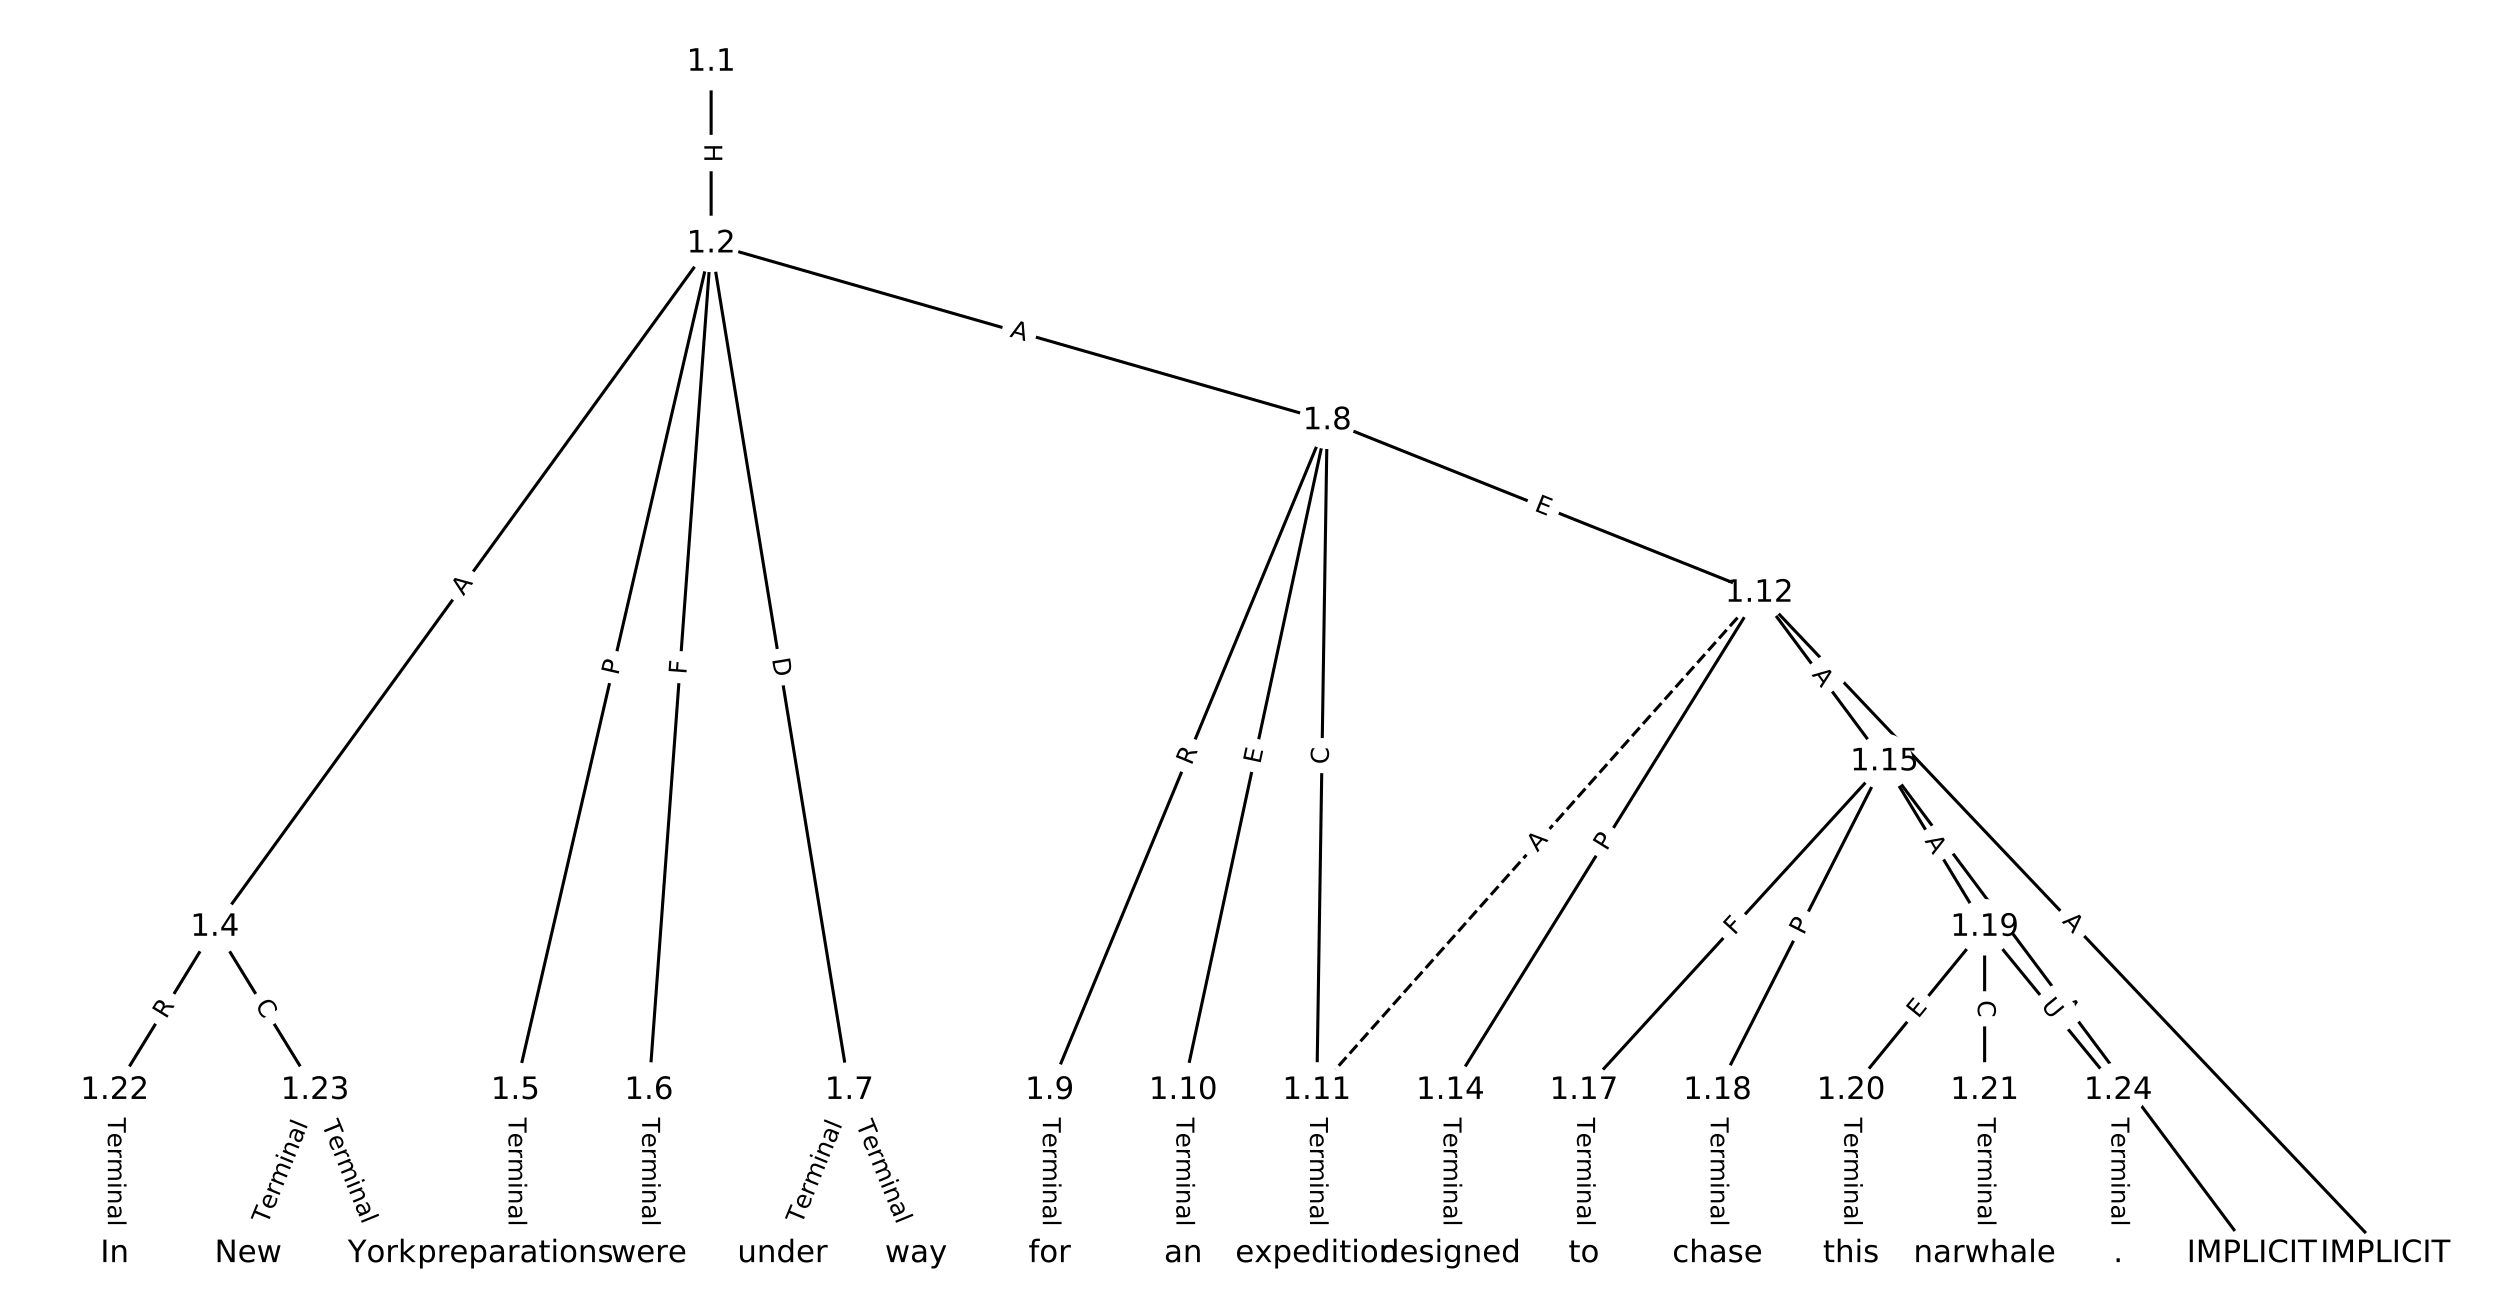 <?xml version="1.0" encoding="utf-8" standalone="no"?>
<!DOCTYPE svg PUBLIC "-//W3C//DTD SVG 1.1//EN"
  "http://www.w3.org/Graphics/SVG/1.1/DTD/svg11.dtd">
<!-- Created with matplotlib (https://matplotlib.org/) -->
<svg height="426.667pt" version="1.1" viewBox="0 0 810.667 426.667" width="810.667pt" xmlns="http://www.w3.org/2000/svg" xmlns:xlink="http://www.w3.org/1999/xlink">
 <defs>
  <style type="text/css">
*{stroke-linecap:butt;stroke-linejoin:round;}
  </style>
 </defs>
 <g id="figure_1">
  <g id="patch_1">
   <path d="M 0 426.667 
L 810.667 426.667 
L 810.667 0 
L 0 0 
z
" style="fill:#ffffff;"/>
  </g>
  <g id="axes_1">
   <g id="LineCollection_1">
    <path clip-path="url(#p4504449c92)" d="M 230.597 20.167 
L 230.597 79.097 
" style="fill:none;stroke:#000000;"/>
    <path clip-path="url(#p4504449c92)" d="M 230.597 79.097 
L 69.666 300.685 
" style="fill:none;stroke:#000000;"/>
    <path clip-path="url(#p4504449c92)" d="M 230.597 79.097 
L 167.118 353.592 
" style="fill:none;stroke:#000000;"/>
    <path clip-path="url(#p4504449c92)" d="M 230.597 79.097 
L 210.429 353.592 
" style="fill:none;stroke:#000000;"/>
    <path clip-path="url(#p4504449c92)" d="M 230.597 79.097 
L 275.397 353.592 
" style="fill:none;stroke:#000000;"/>
    <path clip-path="url(#p4504449c92)" d="M 230.597 79.097 
L 430.373 136.442 
" style="fill:none;stroke:#000000;"/>
    <path clip-path="url(#p4504449c92)" d="M 69.666 300.685 
L 37.182 353.592 
" style="fill:none;stroke:#000000;"/>
    <path clip-path="url(#p4504449c92)" d="M 69.666 300.685 
L 102.15 353.592 
" style="fill:none;stroke:#000000;"/>
    <path clip-path="url(#p4504449c92)" d="M 167.118 353.592 
L 167.118 406.5 
" style="fill:none;stroke:#000000;"/>
    <path clip-path="url(#p4504449c92)" d="M 210.429 353.592 
L 210.429 406.5 
" style="fill:none;stroke:#000000;"/>
    <path clip-path="url(#p4504449c92)" d="M 275.397 353.592 
L 253.741 406.5 
" style="fill:none;stroke:#000000;"/>
    <path clip-path="url(#p4504449c92)" d="M 275.397 353.592 
L 297.053 406.5 
" style="fill:none;stroke:#000000;"/>
    <path clip-path="url(#p4504449c92)" d="M 430.373 136.442 
L 340.365 353.592 
" style="fill:none;stroke:#000000;"/>
    <path clip-path="url(#p4504449c92)" d="M 430.373 136.442 
L 383.677 353.592 
" style="fill:none;stroke:#000000;"/>
    <path clip-path="url(#p4504449c92)" d="M 430.373 136.442 
L 426.989 353.592 
" style="fill:none;stroke:#000000;"/>
    <path clip-path="url(#p4504449c92)" d="M 430.373 136.442 
L 570.46 192.365 
" style="fill:none;stroke:#000000;"/>
    <path clip-path="url(#p4504449c92)" d="M 340.365 353.592 
L 340.365 406.5 
" style="fill:none;stroke:#000000;"/>
    <path clip-path="url(#p4504449c92)" d="M 383.677 353.592 
L 383.677 406.5 
" style="fill:none;stroke:#000000;"/>
    <path clip-path="url(#p4504449c92)" d="M 426.989 353.592 
L 426.989 406.5 
" style="fill:none;stroke:#000000;"/>
    <path clip-path="url(#p4504449c92)" d="M 570.46 192.365 
L 426.989 353.592 
" style="fill:none;stroke:#000000;stroke-dasharray:3.7,1.6;stroke-dashoffset:0;"/>
    <path clip-path="url(#p4504449c92)" d="M 570.46 192.365 
L 773.485 406.5 
" style="fill:none;stroke:#000000;"/>
    <path clip-path="url(#p4504449c92)" d="M 570.46 192.365 
L 470.301 353.592 
" style="fill:none;stroke:#000000;"/>
    <path clip-path="url(#p4504449c92)" d="M 570.46 192.365 
L 611.065 247.041 
" style="fill:none;stroke:#000000;"/>
    <path clip-path="url(#p4504449c92)" d="M 470.301 353.592 
L 470.301 406.5 
" style="fill:none;stroke:#000000;"/>
    <path clip-path="url(#p4504449c92)" d="M 611.065 247.041 
L 730.173 406.5 
" style="fill:none;stroke:#000000;"/>
    <path clip-path="url(#p4504449c92)" d="M 611.065 247.041 
L 513.613 353.592 
" style="fill:none;stroke:#000000;"/>
    <path clip-path="url(#p4504449c92)" d="M 611.065 247.041 
L 556.925 353.592 
" style="fill:none;stroke:#000000;"/>
    <path clip-path="url(#p4504449c92)" d="M 611.065 247.041 
L 643.549 300.685 
" style="fill:none;stroke:#000000;"/>
    <path clip-path="url(#p4504449c92)" d="M 513.613 353.592 
L 513.613 406.5 
" style="fill:none;stroke:#000000;"/>
    <path clip-path="url(#p4504449c92)" d="M 556.925 353.592 
L 556.925 406.5 
" style="fill:none;stroke:#000000;"/>
    <path clip-path="url(#p4504449c92)" d="M 643.549 300.685 
L 600.237 353.592 
" style="fill:none;stroke:#000000;"/>
    <path clip-path="url(#p4504449c92)" d="M 643.549 300.685 
L 643.549 353.592 
" style="fill:none;stroke:#000000;"/>
    <path clip-path="url(#p4504449c92)" d="M 643.549 300.685 
L 686.861 353.592 
" style="fill:none;stroke:#000000;"/>
    <path clip-path="url(#p4504449c92)" d="M 600.237 353.592 
L 600.237 406.5 
" style="fill:none;stroke:#000000;"/>
    <path clip-path="url(#p4504449c92)" d="M 643.549 353.592 
L 643.549 406.5 
" style="fill:none;stroke:#000000;"/>
    <path clip-path="url(#p4504449c92)" d="M 37.182 353.592 
L 37.182 406.5 
" style="fill:none;stroke:#000000;"/>
    <path clip-path="url(#p4504449c92)" d="M 102.15 353.592 
L 80.494 406.5 
" style="fill:none;stroke:#000000;"/>
    <path clip-path="url(#p4504449c92)" d="M 102.15 353.592 
L 123.806 406.5 
" style="fill:none;stroke:#000000;"/>
    <path clip-path="url(#p4504449c92)" d="M 686.861 353.592 
L 686.861 406.5 
" style="fill:none;stroke:#000000;"/>
   </g>
   <g id="text_1">
    <g id="patch_2">
     <path clip-path="url(#p4504449c92)" d="M 224.325 46.624 
L 224.325 52.64 
Q 224.325 55.04 226.725 55.04 
L 234.468 55.04 
Q 236.868 55.04 236.868 52.64 
L 236.868 46.624 
Q 236.868 44.224 234.468 44.224 
L 226.725 44.224 
Q 224.325 44.224 224.325 46.624 
z
" style="fill:#ffffff;stroke:#ffffff;stroke-linejoin:miter;"/>
    </g>
    <g clip-path="url(#p4504449c92)">
     <!-- H -->
     <defs>
      <path d="M 9.812 72.906 
L 19.672 72.906 
L 19.672 43.016 
L 55.516 43.016 
L 55.516 72.906 
L 65.375 72.906 
L 65.375 0 
L 55.516 0 
L 55.516 34.719 
L 19.672 34.719 
L 19.672 0 
L 9.812 0 
z
" id="DejaVuSans-72"/>
     </defs>
     <g transform="translate(228.389 46.624)rotate(-270)scale(0.08 -0.08)">
      <use xlink:href="#DejaVuSans-72"/>
     </g>
    </g>
   </g>
   <g id="text_2">
    <g id="patch_3">
     <path clip-path="url(#p4504449c92)" d="M 153.597 195.79 
L 156.813 191.362 
Q 158.224 189.42 156.282 188.01 
L 150.017 183.46 
Q 148.075 182.05 146.665 183.991 
L 143.449 188.419 
Q 142.039 190.361 143.981 191.772 
L 150.245 196.321 
Q 152.187 197.732 153.597 195.79 
z
" style="fill:#ffffff;stroke:#ffffff;stroke-linejoin:miter;"/>
    </g>
    <g clip-path="url(#p4504449c92)">
     <!-- A -->
     <defs>
      <path d="M 34.188 63.188 
L 20.797 26.906 
L 47.609 26.906 
z
M 28.609 72.906 
L 39.797 72.906 
L 67.578 0 
L 57.328 0 
L 50.688 18.703 
L 17.828 18.703 
L 11.188 0 
L 0.781 0 
z
" id="DejaVuSans-65"/>
     </defs>
     <g transform="translate(150.309 193.402)rotate(-54.01)scale(0.08 -0.08)">
      <use xlink:href="#DejaVuSans-65"/>
     </g>
    </g>
   </g>
   <g id="text_3">
    <g id="patch_4">
     <path clip-path="url(#p4504449c92)" d="M 204.424 220.107 
L 205.51 215.408 
Q 206.051 213.069 203.713 212.528 
L 196.17 210.784 
Q 193.831 210.243 193.29 212.582 
L 192.204 217.281 
Q 191.663 219.62 194.001 220.16 
L 201.545 221.905 
Q 203.883 222.446 204.424 220.107 
z
" style="fill:#ffffff;stroke:#ffffff;stroke-linejoin:miter;"/>
    </g>
    <g clip-path="url(#p4504449c92)">
     <!-- P -->
     <defs>
      <path d="M 19.672 64.797 
L 19.672 37.406 
L 32.078 37.406 
Q 38.969 37.406 42.719 40.969 
Q 46.484 44.531 46.484 51.125 
Q 46.484 57.672 42.719 61.234 
Q 38.969 64.797 32.078 64.797 
z
M 9.812 72.906 
L 32.078 72.906 
Q 44.344 72.906 50.609 67.359 
Q 56.891 61.812 56.891 51.125 
Q 56.891 40.328 50.609 34.812 
Q 44.344 29.297 32.078 29.297 
L 19.672 29.297 
L 19.672 0 
L 9.812 0 
z
" id="DejaVuSans-80"/>
     </defs>
     <g transform="translate(200.464 219.192)rotate(-76.979)scale(0.08 -0.08)">
      <use xlink:href="#DejaVuSans-80"/>
     </g>
    </g>
   </g>
   <g id="text_4">
    <g id="patch_5">
     <path clip-path="url(#p4504449c92)" d="M 226.599 219.098 
L 226.936 214.509 
Q 227.112 212.116 224.718 211.94 
L 216.997 211.373 
Q 214.603 211.197 214.427 213.59 
L 214.09 218.179 
Q 213.914 220.573 216.308 220.749 
L 224.029 221.316 
Q 226.423 221.492 226.599 219.098 
z
" style="fill:#ffffff;stroke:#ffffff;stroke-linejoin:miter;"/>
    </g>
    <g clip-path="url(#p4504449c92)">
     <!-- F -->
     <defs>
      <path d="M 9.812 72.906 
L 51.703 72.906 
L 51.703 64.594 
L 19.672 64.594 
L 19.672 43.109 
L 48.578 43.109 
L 48.578 34.812 
L 19.672 34.812 
L 19.672 0 
L 9.812 0 
z
" id="DejaVuSans-70"/>
     </defs>
     <g transform="translate(222.546 218.801)rotate(-85.798)scale(0.08 -0.08)">
      <use xlink:href="#DejaVuSans-70"/>
     </g>
    </g>
   </g>
   <g id="text_5">
    <g id="patch_6">
     <path clip-path="url(#p4504449c92)" d="M 246.312 214.315 
L 247.304 220.394 
Q 247.69 222.763 250.059 222.376 
L 257.7 221.129 
Q 260.069 220.743 259.683 218.374 
L 258.69 212.294 
Q 258.304 209.926 255.935 210.312 
L 248.294 211.56 
Q 245.925 211.946 246.312 214.315 
z
" style="fill:#ffffff;stroke:#ffffff;stroke-linejoin:miter;"/>
    </g>
    <g clip-path="url(#p4504449c92)">
     <!-- D -->
     <defs>
      <path d="M 19.672 64.797 
L 19.672 8.109 
L 31.594 8.109 
Q 46.688 8.109 53.688 14.938 
Q 60.688 21.781 60.688 36.531 
Q 60.688 51.172 53.688 57.984 
Q 46.688 64.797 31.594 64.797 
z
M 9.812 72.906 
L 30.078 72.906 
Q 51.266 72.906 61.172 64.094 
Q 71.094 55.281 71.094 36.531 
Q 71.094 17.672 61.125 8.828 
Q 51.172 0 30.078 0 
L 9.812 0 
z
" id="DejaVuSans-68"/>
     </defs>
     <g transform="translate(250.322 213.66)rotate(-279.27)scale(0.08 -0.08)">
      <use xlink:href="#DejaVuSans-68"/>
     </g>
    </g>
   </g>
   <g id="text_6">
    <g id="patch_7">
     <path clip-path="url(#p4504449c92)" d="M 326.125 113.042 
L 331.385 114.552 
Q 333.691 115.215 334.354 112.908 
L 336.49 105.466 
Q 337.152 103.159 334.845 102.497 
L 329.585 100.987 
Q 327.278 100.325 326.616 102.631 
L 324.48 110.073 
Q 323.818 112.38 326.125 113.042 
z
" style="fill:#ffffff;stroke:#ffffff;stroke-linejoin:miter;"/>
    </g>
    <g clip-path="url(#p4504449c92)">
     <!-- A -->
     <g transform="translate(327.246 109.136)rotate(-343.984)scale(0.08 -0.08)">
      <use xlink:href="#DejaVuSans-65"/>
     </g>
    </g>
   </g>
   <g id="text_7">
    <g id="patch_8">
     <path clip-path="url(#p4504449c92)" d="M 57.314 332.788 
L 60.222 328.051 
Q 61.478 326.006 59.433 324.75 
L 52.835 320.699 
Q 50.789 319.443 49.534 321.488 
L 46.625 326.226 
Q 45.369 328.271 47.415 329.527 
L 54.013 333.578 
Q 56.058 334.833 57.314 332.788 
z
" style="fill:#ffffff;stroke:#ffffff;stroke-linejoin:miter;"/>
    </g>
    <g clip-path="url(#p4504449c92)">
     <!-- R -->
     <defs>
      <path d="M 44.391 34.188 
Q 47.562 33.109 50.562 29.594 
Q 53.562 26.078 56.594 19.922 
L 66.609 0 
L 56 0 
L 46.688 18.703 
Q 43.062 26.031 39.672 28.422 
Q 36.281 30.812 30.422 30.812 
L 19.672 30.812 
L 19.672 0 
L 9.812 0 
L 9.812 72.906 
L 32.078 72.906 
Q 44.578 72.906 50.734 67.672 
Q 56.891 62.453 56.891 51.906 
Q 56.891 45.016 53.688 40.469 
Q 50.484 35.938 44.391 34.188 
z
M 19.672 64.797 
L 19.672 38.922 
L 32.078 38.922 
Q 39.203 38.922 42.844 42.219 
Q 46.484 45.516 46.484 51.906 
Q 46.484 58.297 42.844 61.547 
Q 39.203 64.797 32.078 64.797 
z
" id="DejaVuSans-82"/>
     </defs>
     <g transform="translate(53.851 330.662)rotate(-58.451)scale(0.08 -0.08)">
      <use xlink:href="#DejaVuSans-82"/>
     </g>
    </g>
   </g>
   <g id="text_8">
    <g id="patch_9">
     <path clip-path="url(#p4504449c92)" d="M 79.102 328.039 
L 82.025 332.8 
Q 83.28 334.845 85.326 333.589 
L 91.924 329.538 
Q 93.969 328.283 92.713 326.237 
L 89.79 321.477 
Q 88.535 319.431 86.489 320.687 
L 79.891 324.738 
Q 77.846 325.994 79.102 328.039 
z
" style="fill:#ffffff;stroke:#ffffff;stroke-linejoin:miter;"/>
    </g>
    <g clip-path="url(#p4504449c92)">
     <!-- C -->
     <defs>
      <path d="M 64.406 67.281 
L 64.406 56.891 
Q 59.422 61.531 53.781 63.812 
Q 48.141 66.109 41.797 66.109 
Q 29.297 66.109 22.656 58.469 
Q 16.016 50.828 16.016 36.375 
Q 16.016 21.969 22.656 14.328 
Q 29.297 6.688 41.797 6.688 
Q 48.141 6.688 53.781 8.984 
Q 59.422 11.281 64.406 15.922 
L 64.406 5.609 
Q 59.234 2.094 53.438 0.328 
Q 47.656 -1.422 41.219 -1.422 
Q 24.656 -1.422 15.125 8.703 
Q 5.609 18.844 5.609 36.375 
Q 5.609 53.953 15.125 64.078 
Q 24.656 74.219 41.219 74.219 
Q 47.75 74.219 53.531 72.484 
Q 59.328 70.75 64.406 67.281 
z
" id="DejaVuSans-67"/>
     </defs>
     <g transform="translate(82.565 325.913)rotate(-301.549)scale(0.08 -0.08)">
      <use xlink:href="#DejaVuSans-67"/>
     </g>
    </g>
   </g>
   <g id="text_9">
    <g id="patch_10">
     <path clip-path="url(#p4504449c92)" d="M 160.846 362.403 
L 160.846 397.688 
Q 160.846 400.088 163.246 400.088 
L 170.989 400.088 
Q 173.389 400.088 173.389 397.688 
L 173.389 362.403 
Q 173.389 360.003 170.989 360.003 
L 163.246 360.003 
Q 160.846 360.003 160.846 362.403 
z
" style="fill:#ffffff;stroke:#ffffff;stroke-linejoin:miter;"/>
    </g>
    <g clip-path="url(#p4504449c92)">
     <!-- Terminal -->
     <defs>
      <path d="M -0.297 72.906 
L 61.375 72.906 
L 61.375 64.594 
L 35.5 64.594 
L 35.5 0 
L 25.594 0 
L 25.594 64.594 
L -0.297 64.594 
z
" id="DejaVuSans-84"/>
      <path d="M 56.203 29.594 
L 56.203 25.203 
L 14.891 25.203 
Q 15.484 15.922 20.484 11.062 
Q 25.484 6.203 34.422 6.203 
Q 39.594 6.203 44.453 7.469 
Q 49.312 8.734 54.109 11.281 
L 54.109 2.781 
Q 49.266 0.734 44.188 -0.344 
Q 39.109 -1.422 33.891 -1.422 
Q 20.797 -1.422 13.156 6.188 
Q 5.516 13.812 5.516 26.812 
Q 5.516 40.234 12.766 48.109 
Q 20.016 56 32.328 56 
Q 43.359 56 49.781 48.891 
Q 56.203 41.797 56.203 29.594 
z
M 47.219 32.234 
Q 47.125 39.594 43.094 43.984 
Q 39.062 48.391 32.422 48.391 
Q 24.906 48.391 20.391 44.141 
Q 15.875 39.891 15.188 32.172 
z
" id="DejaVuSans-101"/>
      <path d="M 41.109 46.297 
Q 39.594 47.172 37.812 47.578 
Q 36.031 48 33.891 48 
Q 26.266 48 22.188 43.047 
Q 18.109 38.094 18.109 28.812 
L 18.109 0 
L 9.078 0 
L 9.078 54.688 
L 18.109 54.688 
L 18.109 46.188 
Q 20.953 51.172 25.484 53.578 
Q 30.031 56 36.531 56 
Q 37.453 56 38.578 55.875 
Q 39.703 55.766 41.062 55.516 
z
" id="DejaVuSans-114"/>
      <path d="M 52 44.188 
Q 55.375 50.25 60.062 53.125 
Q 64.75 56 71.094 56 
Q 79.641 56 84.281 50.016 
Q 88.922 44.047 88.922 33.016 
L 88.922 0 
L 79.891 0 
L 79.891 32.719 
Q 79.891 40.578 77.094 44.375 
Q 74.312 48.188 68.609 48.188 
Q 61.625 48.188 57.562 43.547 
Q 53.516 38.922 53.516 30.906 
L 53.516 0 
L 44.484 0 
L 44.484 32.719 
Q 44.484 40.625 41.703 44.406 
Q 38.922 48.188 33.109 48.188 
Q 26.219 48.188 22.156 43.531 
Q 18.109 38.875 18.109 30.906 
L 18.109 0 
L 9.078 0 
L 9.078 54.688 
L 18.109 54.688 
L 18.109 46.188 
Q 21.188 51.219 25.484 53.609 
Q 29.781 56 35.688 56 
Q 41.656 56 45.828 52.969 
Q 50 49.953 52 44.188 
z
" id="DejaVuSans-109"/>
      <path d="M 9.422 54.688 
L 18.406 54.688 
L 18.406 0 
L 9.422 0 
z
M 9.422 75.984 
L 18.406 75.984 
L 18.406 64.594 
L 9.422 64.594 
z
" id="DejaVuSans-105"/>
      <path d="M 54.891 33.016 
L 54.891 0 
L 45.906 0 
L 45.906 32.719 
Q 45.906 40.484 42.875 44.328 
Q 39.844 48.188 33.797 48.188 
Q 26.516 48.188 22.312 43.547 
Q 18.109 38.922 18.109 30.906 
L 18.109 0 
L 9.078 0 
L 9.078 54.688 
L 18.109 54.688 
L 18.109 46.188 
Q 21.344 51.125 25.703 53.562 
Q 30.078 56 35.797 56 
Q 45.219 56 50.047 50.172 
Q 54.891 44.344 54.891 33.016 
z
" id="DejaVuSans-110"/>
      <path d="M 34.281 27.484 
Q 23.391 27.484 19.188 25 
Q 14.984 22.516 14.984 16.5 
Q 14.984 11.719 18.141 8.906 
Q 21.297 6.109 26.703 6.109 
Q 34.188 6.109 38.703 11.406 
Q 43.219 16.703 43.219 25.484 
L 43.219 27.484 
z
M 52.203 31.203 
L 52.203 0 
L 43.219 0 
L 43.219 8.297 
Q 40.141 3.328 35.547 0.953 
Q 30.953 -1.422 24.312 -1.422 
Q 15.922 -1.422 10.953 3.297 
Q 6 8.016 6 15.922 
Q 6 25.141 12.172 29.828 
Q 18.359 34.516 30.609 34.516 
L 43.219 34.516 
L 43.219 35.406 
Q 43.219 41.609 39.141 45 
Q 35.062 48.391 27.688 48.391 
Q 23 48.391 18.547 47.266 
Q 14.109 46.141 10.016 43.891 
L 10.016 52.203 
Q 14.938 54.109 19.578 55.047 
Q 24.219 56 28.609 56 
Q 40.484 56 46.344 49.844 
Q 52.203 43.703 52.203 31.203 
z
" id="DejaVuSans-97"/>
      <path d="M 9.422 75.984 
L 18.406 75.984 
L 18.406 0 
L 9.422 0 
z
" id="DejaVuSans-108"/>
     </defs>
     <g transform="translate(164.91 362.403)rotate(-270)scale(0.08 -0.08)">
      <use xlink:href="#DejaVuSans-84"/>
      <use x="60.818" xlink:href="#DejaVuSans-101"/>
      <use x="122.342" xlink:href="#DejaVuSans-114"/>
      <use x="163.439" xlink:href="#DejaVuSans-109"/>
      <use x="260.852" xlink:href="#DejaVuSans-105"/>
      <use x="288.635" xlink:href="#DejaVuSans-110"/>
      <use x="352.014" xlink:href="#DejaVuSans-97"/>
      <use x="413.293" xlink:href="#DejaVuSans-108"/>
     </g>
    </g>
   </g>
   <g id="text_10">
    <g id="patch_11">
     <path clip-path="url(#p4504449c92)" d="M 204.158 362.403 
L 204.158 397.688 
Q 204.158 400.088 206.558 400.088 
L 214.301 400.088 
Q 216.701 400.088 216.701 397.688 
L 216.701 362.403 
Q 216.701 360.003 214.301 360.003 
L 206.558 360.003 
Q 204.158 360.003 204.158 362.403 
z
" style="fill:#ffffff;stroke:#ffffff;stroke-linejoin:miter;"/>
    </g>
    <g clip-path="url(#p4504449c92)">
     <!-- Terminal -->
     <g transform="translate(208.222 362.403)rotate(-270)scale(0.08 -0.08)">
      <use xlink:href="#DejaVuSans-84"/>
      <use x="60.818" xlink:href="#DejaVuSans-101"/>
      <use x="122.342" xlink:href="#DejaVuSans-114"/>
      <use x="163.439" xlink:href="#DejaVuSans-109"/>
      <use x="260.852" xlink:href="#DejaVuSans-105"/>
      <use x="288.635" xlink:href="#DejaVuSans-110"/>
      <use x="352.014" xlink:href="#DejaVuSans-97"/>
      <use x="413.293" xlink:href="#DejaVuSans-108"/>
     </g>
    </g>
   </g>
   <g id="text_11">
    <g id="patch_12">
     <path clip-path="url(#p4504449c92)" d="M 263.69 398.749 
L 277.057 366.094 
Q 277.966 363.873 275.745 362.963 
L 268.579 360.031 
Q 266.358 359.121 265.449 361.342 
L 252.082 393.998 
Q 251.173 396.219 253.394 397.128 
L 260.56 400.061 
Q 262.781 400.97 263.69 398.749 
z
" style="fill:#ffffff;stroke:#ffffff;stroke-linejoin:miter;"/>
    </g>
    <g clip-path="url(#p4504449c92)">
     <!-- Terminal -->
     <g transform="translate(259.929 397.21)rotate(-67.74)scale(0.08 -0.08)">
      <use xlink:href="#DejaVuSans-84"/>
      <use x="60.818" xlink:href="#DejaVuSans-101"/>
      <use x="122.342" xlink:href="#DejaVuSans-114"/>
      <use x="163.439" xlink:href="#DejaVuSans-109"/>
      <use x="260.852" xlink:href="#DejaVuSans-105"/>
      <use x="288.635" xlink:href="#DejaVuSans-110"/>
      <use x="352.014" xlink:href="#DejaVuSans-97"/>
      <use x="413.293" xlink:href="#DejaVuSans-108"/>
     </g>
    </g>
   </g>
   <g id="text_12">
    <g id="patch_13">
     <path clip-path="url(#p4504449c92)" d="M 273.738 366.094 
L 287.105 398.749 
Q 288.014 400.97 290.235 400.061 
L 297.401 397.128 
Q 299.622 396.219 298.713 393.998 
L 285.346 361.342 
Q 284.437 359.121 282.216 360.031 
L 275.05 362.963 
Q 272.829 363.873 273.738 366.094 
z
" style="fill:#ffffff;stroke:#ffffff;stroke-linejoin:miter;"/>
    </g>
    <g clip-path="url(#p4504449c92)">
     <!-- Terminal -->
     <g transform="translate(277.499 364.554)rotate(-292.26)scale(0.08 -0.08)">
      <use xlink:href="#DejaVuSans-84"/>
      <use x="60.818" xlink:href="#DejaVuSans-101"/>
      <use x="122.342" xlink:href="#DejaVuSans-114"/>
      <use x="163.439" xlink:href="#DejaVuSans-109"/>
      <use x="260.852" xlink:href="#DejaVuSans-105"/>
      <use x="288.635" xlink:href="#DejaVuSans-110"/>
      <use x="352.014" xlink:href="#DejaVuSans-97"/>
      <use x="413.293" xlink:href="#DejaVuSans-108"/>
     </g>
    </g>
   </g>
   <g id="text_13">
    <g id="patch_14">
     <path clip-path="url(#p4504449c92)" d="M 390.098 249.986 
L 392.227 244.851 
Q 393.146 242.634 390.929 241.715 
L 383.776 238.75 
Q 381.559 237.831 380.64 240.048 
L 378.512 245.183 
Q 377.593 247.401 379.81 248.32 
L 386.962 251.284 
Q 389.179 252.203 390.098 249.986 
z
" style="fill:#ffffff;stroke:#ffffff;stroke-linejoin:miter;"/>
    </g>
    <g clip-path="url(#p4504449c92)">
     <!-- R -->
     <g transform="translate(386.344 248.43)rotate(-67.486)scale(0.08 -0.08)">
      <use xlink:href="#DejaVuSans-82"/>
     </g>
    </g>
   </g>
   <g id="text_14">
    <g id="patch_15">
     <path clip-path="url(#p4504449c92)" d="M 412.625 248.807 
L 413.688 243.865 
Q 414.192 241.518 411.846 241.014 
L 404.276 239.386 
Q 401.93 238.881 401.425 241.228 
L 400.363 246.17 
Q 399.858 248.516 402.205 249.021 
L 409.774 250.648 
Q 412.12 251.153 412.625 248.807 
z
" style="fill:#ffffff;stroke:#ffffff;stroke-linejoin:miter;"/>
    </g>
    <g clip-path="url(#p4504449c92)">
     <!-- E -->
     <defs>
      <path d="M 9.812 72.906 
L 55.906 72.906 
L 55.906 64.594 
L 19.672 64.594 
L 19.672 43.016 
L 54.391 43.016 
L 54.391 34.719 
L 19.672 34.719 
L 19.672 8.297 
L 56.781 8.297 
L 56.781 0 
L 9.812 0 
z
" id="DejaVuSans-69"/>
     </defs>
     <g transform="translate(408.652 247.952)rotate(-77.864)scale(0.08 -0.08)">
      <use xlink:href="#DejaVuSans-69"/>
     </g>
    </g>
   </g>
   <g id="text_15">
    <g id="patch_16">
     <path clip-path="url(#p4504449c92)" d="M 434.908 247.908 
L 434.995 242.322 
Q 435.033 239.922 432.633 239.885 
L 424.891 239.764 
Q 422.492 239.727 422.454 242.127 
L 422.367 247.712 
Q 422.33 250.112 424.729 250.149 
L 432.471 250.27 
Q 434.871 250.307 434.908 247.908 
z
" style="fill:#ffffff;stroke:#ffffff;stroke-linejoin:miter;"/>
    </g>
    <g clip-path="url(#p4504449c92)">
     <!-- C -->
     <g transform="translate(430.845 247.844)rotate(-89.107)scale(0.08 -0.08)">
      <use xlink:href="#DejaVuSans-67"/>
     </g>
    </g>
   </g>
   <g id="text_16">
    <g id="patch_17">
     <path clip-path="url(#p4504449c92)" d="M 495.744 169.291 
L 500.439 171.165 
Q 502.668 172.055 503.558 169.826 
L 506.428 162.635 
Q 507.318 160.406 505.089 159.516 
L 500.394 157.642 
Q 498.165 156.752 497.276 158.981 
L 494.405 166.172 
Q 493.515 168.401 495.744 169.291 
z
" style="fill:#ffffff;stroke:#ffffff;stroke-linejoin:miter;"/>
    </g>
    <g clip-path="url(#p4504449c92)">
     <!-- E -->
     <g transform="translate(497.251 165.517)rotate(-338.238)scale(0.08 -0.08)">
      <use xlink:href="#DejaVuSans-69"/>
     </g>
    </g>
   </g>
   <g id="text_17">
    <g id="patch_18">
     <path clip-path="url(#p4504449c92)" d="M 334.094 362.403 
L 334.094 397.688 
Q 334.094 400.088 336.494 400.088 
L 344.237 400.088 
Q 346.637 400.088 346.637 397.688 
L 346.637 362.403 
Q 346.637 360.003 344.237 360.003 
L 336.494 360.003 
Q 334.094 360.003 334.094 362.403 
z
" style="fill:#ffffff;stroke:#ffffff;stroke-linejoin:miter;"/>
    </g>
    <g clip-path="url(#p4504449c92)">
     <!-- Terminal -->
     <g transform="translate(338.158 362.403)rotate(-270)scale(0.08 -0.08)">
      <use xlink:href="#DejaVuSans-84"/>
      <use x="60.818" xlink:href="#DejaVuSans-101"/>
      <use x="122.342" xlink:href="#DejaVuSans-114"/>
      <use x="163.439" xlink:href="#DejaVuSans-109"/>
      <use x="260.852" xlink:href="#DejaVuSans-105"/>
      <use x="288.635" xlink:href="#DejaVuSans-110"/>
      <use x="352.014" xlink:href="#DejaVuSans-97"/>
      <use x="413.293" xlink:href="#DejaVuSans-108"/>
     </g>
    </g>
   </g>
   <g id="text_18">
    <g id="patch_19">
     <path clip-path="url(#p4504449c92)" d="M 377.406 362.403 
L 377.406 397.688 
Q 377.406 400.088 379.806 400.088 
L 387.549 400.088 
Q 389.949 400.088 389.949 397.688 
L 389.949 362.403 
Q 389.949 360.003 387.549 360.003 
L 379.806 360.003 
Q 377.406 360.003 377.406 362.403 
z
" style="fill:#ffffff;stroke:#ffffff;stroke-linejoin:miter;"/>
    </g>
    <g clip-path="url(#p4504449c92)">
     <!-- Terminal -->
     <g transform="translate(381.47 362.403)rotate(-270)scale(0.08 -0.08)">
      <use xlink:href="#DejaVuSans-84"/>
      <use x="60.818" xlink:href="#DejaVuSans-101"/>
      <use x="122.342" xlink:href="#DejaVuSans-114"/>
      <use x="163.439" xlink:href="#DejaVuSans-109"/>
      <use x="260.852" xlink:href="#DejaVuSans-105"/>
      <use x="288.635" xlink:href="#DejaVuSans-110"/>
      <use x="352.014" xlink:href="#DejaVuSans-97"/>
      <use x="413.293" xlink:href="#DejaVuSans-108"/>
     </g>
    </g>
   </g>
   <g id="text_19">
    <g id="patch_20">
     <path clip-path="url(#p4504449c92)" d="M 420.718 362.403 
L 420.718 397.688 
Q 420.718 400.088 423.118 400.088 
L 430.861 400.088 
Q 433.261 400.088 433.261 397.688 
L 433.261 362.403 
Q 433.261 360.003 430.861 360.003 
L 423.118 360.003 
Q 420.718 360.003 420.718 362.403 
z
" style="fill:#ffffff;stroke:#ffffff;stroke-linejoin:miter;"/>
    </g>
    <g clip-path="url(#p4504449c92)">
     <!-- Terminal -->
     <g transform="translate(424.782 362.403)rotate(-270)scale(0.08 -0.08)">
      <use xlink:href="#DejaVuSans-84"/>
      <use x="60.818" xlink:href="#DejaVuSans-101"/>
      <use x="122.342" xlink:href="#DejaVuSans-114"/>
      <use x="163.439" xlink:href="#DejaVuSans-109"/>
      <use x="260.852" xlink:href="#DejaVuSans-105"/>
      <use x="288.635" xlink:href="#DejaVuSans-110"/>
      <use x="352.014" xlink:href="#DejaVuSans-97"/>
      <use x="413.293" xlink:href="#DejaVuSans-108"/>
     </g>
    </g>
   </g>
   <g id="text_20">
    <g id="patch_21">
     <path clip-path="url(#p4504449c92)" d="M 501.591 279.191 
L 505.229 275.103 
Q 506.824 273.31 505.031 271.715 
L 499.247 266.568 
Q 497.454 264.972 495.859 266.765 
L 492.221 270.854 
Q 490.625 272.646 492.418 274.242 
L 498.202 279.389 
Q 499.995 280.984 501.591 279.191 
z
" style="fill:#ffffff;stroke:#ffffff;stroke-linejoin:miter;"/>
    </g>
    <g clip-path="url(#p4504449c92)">
     <!-- A -->
     <g transform="translate(498.555 276.49)rotate(-48.335)scale(0.08 -0.08)">
      <use xlink:href="#DejaVuSans-65"/>
     </g>
    </g>
   </g>
   <g id="text_21">
    <g id="patch_22">
     <path clip-path="url(#p4504449c92)" d="M 665.539 301.761 
L 669.304 305.733 
Q 670.956 307.474 672.697 305.823 
L 678.316 300.496 
Q 680.057 298.845 678.406 297.103 
L 674.641 293.132 
Q 672.99 291.39 671.248 293.041 
L 665.629 298.368 
Q 663.888 300.02 665.539 301.761 
z
" style="fill:#ffffff;stroke:#ffffff;stroke-linejoin:miter;"/>
    </g>
    <g clip-path="url(#p4504449c92)">
     <!-- A -->
     <g transform="translate(668.488 298.965)rotate(-313.474)scale(0.08 -0.08)">
      <use xlink:href="#DejaVuSans-65"/>
     </g>
    </g>
   </g>
   <g id="text_22">
    <g id="patch_23">
     <path clip-path="url(#p4504449c92)" d="M 524.435 278.336 
L 526.98 274.239 
Q 528.247 272.2 526.208 270.934 
L 519.632 266.848 
Q 517.593 265.582 516.326 267.62 
L 513.781 271.718 
Q 512.515 273.756 514.553 275.023 
L 521.13 279.109 
Q 523.169 280.375 524.435 278.336 
z
" style="fill:#ffffff;stroke:#ffffff;stroke-linejoin:miter;"/>
    </g>
    <g clip-path="url(#p4504449c92)">
     <!-- P -->
     <g transform="translate(520.983 276.192)rotate(-58.15)scale(0.08 -0.08)">
      <use xlink:href="#DejaVuSans-80"/>
     </g>
    </g>
   </g>
   <g id="text_23">
    <g id="patch_24">
     <path clip-path="url(#p4504449c92)" d="M 584.097 221.245 
L 587.359 225.639 
Q 588.79 227.565 590.717 226.134 
L 596.933 221.518 
Q 598.86 220.087 597.429 218.161 
L 594.166 213.767 
Q 592.735 211.84 590.808 213.271 
L 584.592 217.887 
Q 582.666 219.318 584.097 221.245 
z
" style="fill:#ffffff;stroke:#ffffff;stroke-linejoin:miter;"/>
    </g>
    <g clip-path="url(#p4504449c92)">
     <!-- A -->
     <g transform="translate(587.359 218.822)rotate(-306.599)scale(0.08 -0.08)">
      <use xlink:href="#DejaVuSans-65"/>
     </g>
    </g>
   </g>
   <g id="text_24">
    <g id="patch_25">
     <path clip-path="url(#p4504449c92)" d="M 464.03 362.403 
L 464.03 397.688 
Q 464.03 400.088 466.43 400.088 
L 474.173 400.088 
Q 476.573 400.088 476.573 397.688 
L 476.573 362.403 
Q 476.573 360.003 474.173 360.003 
L 466.43 360.003 
Q 464.03 360.003 464.03 362.403 
z
" style="fill:#ffffff;stroke:#ffffff;stroke-linejoin:miter;"/>
    </g>
    <g clip-path="url(#p4504449c92)">
     <!-- Terminal -->
     <g transform="translate(468.094 362.403)rotate(-270)scale(0.08 -0.08)">
      <use xlink:href="#DejaVuSans-84"/>
      <use x="60.818" xlink:href="#DejaVuSans-101"/>
      <use x="122.342" xlink:href="#DejaVuSans-114"/>
      <use x="163.439" xlink:href="#DejaVuSans-109"/>
      <use x="260.852" xlink:href="#DejaVuSans-105"/>
      <use x="288.635" xlink:href="#DejaVuSans-110"/>
      <use x="352.014" xlink:href="#DejaVuSans-97"/>
      <use x="413.293" xlink:href="#DejaVuSans-108"/>
     </g>
    </g>
   </g>
   <g id="text_25">
    <g id="patch_26">
     <path clip-path="url(#p4504449c92)" d="M 663.957 328.331 
L 667.232 332.715 
Q 668.669 334.638 670.591 333.202 
L 676.794 328.569 
Q 678.717 327.132 677.281 325.21 
L 674.006 320.825 
Q 672.57 318.902 670.647 320.339 
L 664.444 324.972 
Q 662.521 326.408 663.957 328.331 
z
" style="fill:#ffffff;stroke:#ffffff;stroke-linejoin:miter;"/>
    </g>
    <g clip-path="url(#p4504449c92)">
     <!-- A -->
     <g transform="translate(667.213 325.899)rotate(-306.758)scale(0.08 -0.08)">
      <use xlink:href="#DejaVuSans-65"/>
     </g>
    </g>
   </g>
   <g id="text_26">
    <g id="patch_27">
     <path clip-path="url(#p4504449c92)" d="M 565.414 306.247 
L 568.52 302.851 
Q 570.139 301.08 568.368 299.461 
L 562.655 294.235 
Q 560.884 292.615 559.264 294.386 
L 556.159 297.782 
Q 554.539 299.553 556.31 301.173 
L 562.023 306.398 
Q 563.794 308.018 565.414 306.247 
z
" style="fill:#ffffff;stroke:#ffffff;stroke-linejoin:miter;"/>
    </g>
    <g clip-path="url(#p4504449c92)">
     <!-- F -->
     <g transform="translate(562.415 303.504)rotate(-47.554)scale(0.08 -0.08)">
      <use xlink:href="#DejaVuSans-70"/>
     </g>
    </g>
   </g>
   <g id="text_27">
    <g id="patch_28">
     <path clip-path="url(#p4504449c92)" d="M 588.494 305.308 
L 590.679 301.007 
Q 591.766 298.868 589.626 297.78 
L 582.724 294.273 
Q 580.584 293.186 579.497 295.326 
L 577.312 299.626 
Q 576.225 301.766 578.364 302.853 
L 585.267 306.36 
Q 587.406 307.447 588.494 305.308 
z
" style="fill:#ffffff;stroke:#ffffff;stroke-linejoin:miter;"/>
    </g>
    <g clip-path="url(#p4504449c92)">
     <!-- P -->
     <g transform="translate(584.871 303.467)rotate(-63.064)scale(0.08 -0.08)">
      <use xlink:href="#DejaVuSans-80"/>
     </g>
    </g>
   </g>
   <g id="text_28">
    <g id="patch_29">
     <path clip-path="url(#p4504449c92)" d="M 620.525 274.771 
L 623.36 279.452 
Q 624.603 281.505 626.656 280.262 
L 633.279 276.251 
Q 635.332 275.008 634.089 272.955 
L 631.254 268.274 
Q 630.011 266.221 627.958 267.464 
L 621.335 271.475 
Q 619.282 272.718 620.525 274.771 
z
" style="fill:#ffffff;stroke:#ffffff;stroke-linejoin:miter;"/>
    </g>
    <g clip-path="url(#p4504449c92)">
     <!-- A -->
     <g transform="translate(624.002 272.666)rotate(-301.197)scale(0.08 -0.08)">
      <use xlink:href="#DejaVuSans-65"/>
     </g>
    </g>
   </g>
   <g id="text_29">
    <g id="patch_30">
     <path clip-path="url(#p4504449c92)" d="M 507.342 362.403 
L 507.342 397.688 
Q 507.342 400.088 509.742 400.088 
L 517.484 400.088 
Q 519.884 400.088 519.884 397.688 
L 519.884 362.403 
Q 519.884 360.003 517.484 360.003 
L 509.742 360.003 
Q 507.342 360.003 507.342 362.403 
z
" style="fill:#ffffff;stroke:#ffffff;stroke-linejoin:miter;"/>
    </g>
    <g clip-path="url(#p4504449c92)">
     <!-- Terminal -->
     <g transform="translate(511.406 362.403)rotate(-270)scale(0.08 -0.08)">
      <use xlink:href="#DejaVuSans-84"/>
      <use x="60.818" xlink:href="#DejaVuSans-101"/>
      <use x="122.342" xlink:href="#DejaVuSans-114"/>
      <use x="163.439" xlink:href="#DejaVuSans-109"/>
      <use x="260.852" xlink:href="#DejaVuSans-105"/>
      <use x="288.635" xlink:href="#DejaVuSans-110"/>
      <use x="352.014" xlink:href="#DejaVuSans-97"/>
      <use x="413.293" xlink:href="#DejaVuSans-108"/>
     </g>
    </g>
   </g>
   <g id="text_30">
    <g id="patch_31">
     <path clip-path="url(#p4504449c92)" d="M 550.654 362.403 
L 550.654 397.688 
Q 550.654 400.088 553.054 400.088 
L 560.796 400.088 
Q 563.196 400.088 563.196 397.688 
L 563.196 362.403 
Q 563.196 360.003 560.796 360.003 
L 553.054 360.003 
Q 550.654 360.003 550.654 362.403 
z
" style="fill:#ffffff;stroke:#ffffff;stroke-linejoin:miter;"/>
    </g>
    <g clip-path="url(#p4504449c92)">
     <!-- Terminal -->
     <g transform="translate(554.718 362.403)rotate(-270)scale(0.08 -0.08)">
      <use xlink:href="#DejaVuSans-84"/>
      <use x="60.818" xlink:href="#DejaVuSans-101"/>
      <use x="122.342" xlink:href="#DejaVuSans-114"/>
      <use x="163.439" xlink:href="#DejaVuSans-109"/>
      <use x="260.852" xlink:href="#DejaVuSans-105"/>
      <use x="288.635" xlink:href="#DejaVuSans-110"/>
      <use x="352.014" xlink:href="#DejaVuSans-97"/>
      <use x="413.293" xlink:href="#DejaVuSans-108"/>
     </g>
    </g>
   </g>
   <g id="text_31">
    <g id="patch_32">
     <path clip-path="url(#p4504449c92)" d="M 625.145 333.067 
L 628.347 329.155 
Q 629.867 327.298 628.01 325.778 
L 622.019 320.873 
Q 620.162 319.353 618.642 321.21 
L 615.44 325.122 
Q 613.919 326.979 615.776 328.499 
L 621.767 333.403 
Q 623.624 334.924 625.145 333.067 
z
" style="fill:#ffffff;stroke:#ffffff;stroke-linejoin:miter;"/>
    </g>
    <g clip-path="url(#p4504449c92)">
     <!-- E -->
     <g transform="translate(622 330.492)rotate(-50.695)scale(0.08 -0.08)">
      <use xlink:href="#DejaVuSans-69"/>
     </g>
    </g>
   </g>
   <g id="text_32">
    <g id="patch_33">
     <path clip-path="url(#p4504449c92)" d="M 637.278 324.345 
L 637.278 329.931 
Q 637.278 332.331 639.678 332.331 
L 647.42 332.331 
Q 649.82 332.331 649.82 329.931 
L 649.82 324.345 
Q 649.82 321.945 647.42 321.945 
L 639.678 321.945 
Q 637.278 321.945 637.278 324.345 
z
" style="fill:#ffffff;stroke:#ffffff;stroke-linejoin:miter;"/>
    </g>
    <g clip-path="url(#p4504449c92)">
     <!-- C -->
     <g transform="translate(641.342 324.345)rotate(-270)scale(0.08 -0.08)">
      <use xlink:href="#DejaVuSans-67"/>
     </g>
    </g>
   </g>
   <g id="text_33">
    <g id="patch_34">
     <path clip-path="url(#p4504449c92)" d="M 658.498 328.846 
L 662.207 333.376 
Q 663.727 335.233 665.584 333.713 
L 671.575 328.808 
Q 673.432 327.288 671.912 325.431 
L 668.203 320.901 
Q 666.683 319.043 664.826 320.564 
L 658.835 325.468 
Q 656.978 326.988 658.498 328.846 
z
" style="fill:#ffffff;stroke:#ffffff;stroke-linejoin:miter;"/>
    </g>
    <g clip-path="url(#p4504449c92)">
     <!-- U -->
     <defs>
      <path d="M 8.688 72.906 
L 18.609 72.906 
L 18.609 28.609 
Q 18.609 16.891 22.844 11.734 
Q 27.094 6.594 36.625 6.594 
Q 46.094 6.594 50.344 11.734 
Q 54.594 16.891 54.594 28.609 
L 54.594 72.906 
L 64.5 72.906 
L 64.5 27.391 
Q 64.5 13.141 57.438 5.859 
Q 50.391 -1.422 36.625 -1.422 
Q 22.797 -1.422 15.734 5.859 
Q 8.688 13.141 8.688 27.391 
z
" id="DejaVuSans-85"/>
     </defs>
     <g transform="translate(661.643 326.271)rotate(-309.305)scale(0.08 -0.08)">
      <use xlink:href="#DejaVuSans-85"/>
     </g>
    </g>
   </g>
   <g id="text_34">
    <g id="patch_35">
     <path clip-path="url(#p4504449c92)" d="M 593.966 362.403 
L 593.966 397.688 
Q 593.966 400.088 596.366 400.088 
L 604.108 400.088 
Q 606.508 400.088 606.508 397.688 
L 606.508 362.403 
Q 606.508 360.003 604.108 360.003 
L 596.366 360.003 
Q 593.966 360.003 593.966 362.403 
z
" style="fill:#ffffff;stroke:#ffffff;stroke-linejoin:miter;"/>
    </g>
    <g clip-path="url(#p4504449c92)">
     <!-- Terminal -->
     <g transform="translate(598.03 362.403)rotate(-270)scale(0.08 -0.08)">
      <use xlink:href="#DejaVuSans-84"/>
      <use x="60.818" xlink:href="#DejaVuSans-101"/>
      <use x="122.342" xlink:href="#DejaVuSans-114"/>
      <use x="163.439" xlink:href="#DejaVuSans-109"/>
      <use x="260.852" xlink:href="#DejaVuSans-105"/>
      <use x="288.635" xlink:href="#DejaVuSans-110"/>
      <use x="352.014" xlink:href="#DejaVuSans-97"/>
      <use x="413.293" xlink:href="#DejaVuSans-108"/>
     </g>
    </g>
   </g>
   <g id="text_35">
    <g id="patch_36">
     <path clip-path="url(#p4504449c92)" d="M 637.278 362.403 
L 637.278 397.688 
Q 637.278 400.088 639.678 400.088 
L 647.42 400.088 
Q 649.82 400.088 649.82 397.688 
L 649.82 362.403 
Q 649.82 360.003 647.42 360.003 
L 639.678 360.003 
Q 637.278 360.003 637.278 362.403 
z
" style="fill:#ffffff;stroke:#ffffff;stroke-linejoin:miter;"/>
    </g>
    <g clip-path="url(#p4504449c92)">
     <!-- Terminal -->
     <g transform="translate(641.342 362.403)rotate(-270)scale(0.08 -0.08)">
      <use xlink:href="#DejaVuSans-84"/>
      <use x="60.818" xlink:href="#DejaVuSans-101"/>
      <use x="122.342" xlink:href="#DejaVuSans-114"/>
      <use x="163.439" xlink:href="#DejaVuSans-109"/>
      <use x="260.852" xlink:href="#DejaVuSans-105"/>
      <use x="288.635" xlink:href="#DejaVuSans-110"/>
      <use x="352.014" xlink:href="#DejaVuSans-97"/>
      <use x="413.293" xlink:href="#DejaVuSans-108"/>
     </g>
    </g>
   </g>
   <g id="text_36">
    <g id="patch_37">
     <path clip-path="url(#p4504449c92)" d="M 30.91 362.403 
L 30.91 397.688 
Q 30.91 400.088 33.31 400.088 
L 41.053 400.088 
Q 43.453 400.088 43.453 397.688 
L 43.453 362.403 
Q 43.453 360.003 41.053 360.003 
L 33.31 360.003 
Q 30.91 360.003 30.91 362.403 
z
" style="fill:#ffffff;stroke:#ffffff;stroke-linejoin:miter;"/>
    </g>
    <g clip-path="url(#p4504449c92)">
     <!-- Terminal -->
     <g transform="translate(34.974 362.403)rotate(-270)scale(0.08 -0.08)">
      <use xlink:href="#DejaVuSans-84"/>
      <use x="60.818" xlink:href="#DejaVuSans-101"/>
      <use x="122.342" xlink:href="#DejaVuSans-114"/>
      <use x="163.439" xlink:href="#DejaVuSans-109"/>
      <use x="260.852" xlink:href="#DejaVuSans-105"/>
      <use x="288.635" xlink:href="#DejaVuSans-110"/>
      <use x="352.014" xlink:href="#DejaVuSans-97"/>
      <use x="413.293" xlink:href="#DejaVuSans-108"/>
     </g>
    </g>
   </g>
   <g id="text_37">
    <g id="patch_38">
     <path clip-path="url(#p4504449c92)" d="M 90.442 398.749 
L 103.809 366.094 
Q 104.718 363.873 102.497 362.963 
L 95.331 360.031 
Q 93.11 359.121 92.201 361.342 
L 78.835 393.998 
Q 77.925 396.219 80.146 397.128 
L 87.312 400.061 
Q 89.533 400.97 90.442 398.749 
z
" style="fill:#ffffff;stroke:#ffffff;stroke-linejoin:miter;"/>
    </g>
    <g clip-path="url(#p4504449c92)">
     <!-- Terminal -->
     <g transform="translate(86.681 397.21)rotate(-67.74)scale(0.08 -0.08)">
      <use xlink:href="#DejaVuSans-84"/>
      <use x="60.818" xlink:href="#DejaVuSans-101"/>
      <use x="122.342" xlink:href="#DejaVuSans-114"/>
      <use x="163.439" xlink:href="#DejaVuSans-109"/>
      <use x="260.852" xlink:href="#DejaVuSans-105"/>
      <use x="288.635" xlink:href="#DejaVuSans-110"/>
      <use x="352.014" xlink:href="#DejaVuSans-97"/>
      <use x="413.293" xlink:href="#DejaVuSans-108"/>
     </g>
    </g>
   </g>
   <g id="text_38">
    <g id="patch_39">
     <path clip-path="url(#p4504449c92)" d="M 100.49 366.094 
L 113.857 398.749 
Q 114.766 400.97 116.987 400.061 
L 124.153 397.128 
Q 126.374 396.219 125.465 393.998 
L 112.098 361.342 
Q 111.189 359.121 108.968 360.031 
L 101.802 362.963 
Q 99.581 363.873 100.49 366.094 
z
" style="fill:#ffffff;stroke:#ffffff;stroke-linejoin:miter;"/>
    </g>
    <g clip-path="url(#p4504449c92)">
     <!-- Terminal -->
     <g transform="translate(104.251 364.554)rotate(-292.26)scale(0.08 -0.08)">
      <use xlink:href="#DejaVuSans-84"/>
      <use x="60.818" xlink:href="#DejaVuSans-101"/>
      <use x="122.342" xlink:href="#DejaVuSans-114"/>
      <use x="163.439" xlink:href="#DejaVuSans-109"/>
      <use x="260.852" xlink:href="#DejaVuSans-105"/>
      <use x="288.635" xlink:href="#DejaVuSans-110"/>
      <use x="352.014" xlink:href="#DejaVuSans-97"/>
      <use x="413.293" xlink:href="#DejaVuSans-108"/>
     </g>
    </g>
   </g>
   <g id="text_39">
    <g id="patch_40">
     <path clip-path="url(#p4504449c92)" d="M 680.59 362.403 
L 680.59 397.688 
Q 680.59 400.088 682.99 400.088 
L 690.732 400.088 
Q 693.132 400.088 693.132 397.688 
L 693.132 362.403 
Q 693.132 360.003 690.732 360.003 
L 682.99 360.003 
Q 680.59 360.003 680.59 362.403 
z
" style="fill:#ffffff;stroke:#ffffff;stroke-linejoin:miter;"/>
    </g>
    <g clip-path="url(#p4504449c92)">
     <!-- Terminal -->
     <g transform="translate(684.654 362.403)rotate(-270)scale(0.08 -0.08)">
      <use xlink:href="#DejaVuSans-84"/>
      <use x="60.818" xlink:href="#DejaVuSans-101"/>
      <use x="122.342" xlink:href="#DejaVuSans-114"/>
      <use x="163.439" xlink:href="#DejaVuSans-109"/>
      <use x="260.852" xlink:href="#DejaVuSans-105"/>
      <use x="288.635" xlink:href="#DejaVuSans-110"/>
      <use x="352.014" xlink:href="#DejaVuSans-97"/>
      <use x="413.293" xlink:href="#DejaVuSans-108"/>
     </g>
    </g>
   </g>
   <g id="PathCollection_1">
    <defs>
     <path d="M 0 8.66 
C 2.297 8.66 4.5 7.748 6.124 6.124 
C 7.748 4.5 8.66 2.297 8.66 0 
C 8.66 -2.297 7.748 -4.5 6.124 -6.124 
C 4.5 -7.748 2.297 -8.66 0 -8.66 
C -2.297 -8.66 -4.5 -7.748 -6.124 -6.124 
C -7.748 -4.5 -8.66 -2.297 -8.66 0 
C -8.66 2.297 -7.748 4.5 -6.124 6.124 
C -4.5 7.748 -2.297 8.66 0 8.66 
z
" id="C0_0_fb2e42eb73"/>
    </defs>
    <g clip-path="url(#p4504449c92)">
     <use style="fill:#ffffff;stroke:#ffffff;" x="37.182" xlink:href="#C0_0_fb2e42eb73" y="406.5"/>
    </g>
    <g clip-path="url(#p4504449c92)">
     <use style="fill:#ffffff;stroke:#ffffff;" x="80.494" xlink:href="#C0_0_fb2e42eb73" y="406.5"/>
    </g>
    <g clip-path="url(#p4504449c92)">
     <use style="fill:#ffffff;stroke:#ffffff;" x="123.806" xlink:href="#C0_0_fb2e42eb73" y="406.5"/>
    </g>
    <g clip-path="url(#p4504449c92)">
     <use style="fill:#ffffff;stroke:#ffffff;" x="167.118" xlink:href="#C0_0_fb2e42eb73" y="406.5"/>
    </g>
    <g clip-path="url(#p4504449c92)">
     <use style="fill:#ffffff;stroke:#ffffff;" x="210.429" xlink:href="#C0_0_fb2e42eb73" y="406.5"/>
    </g>
    <g clip-path="url(#p4504449c92)">
     <use style="fill:#ffffff;stroke:#ffffff;" x="253.741" xlink:href="#C0_0_fb2e42eb73" y="406.5"/>
    </g>
    <g clip-path="url(#p4504449c92)">
     <use style="fill:#ffffff;stroke:#ffffff;" x="297.053" xlink:href="#C0_0_fb2e42eb73" y="406.5"/>
    </g>
    <g clip-path="url(#p4504449c92)">
     <use style="fill:#ffffff;stroke:#ffffff;" x="340.365" xlink:href="#C0_0_fb2e42eb73" y="406.5"/>
    </g>
    <g clip-path="url(#p4504449c92)">
     <use style="fill:#ffffff;stroke:#ffffff;" x="383.677" xlink:href="#C0_0_fb2e42eb73" y="406.5"/>
    </g>
    <g clip-path="url(#p4504449c92)">
     <use style="fill:#ffffff;stroke:#ffffff;" x="426.989" xlink:href="#C0_0_fb2e42eb73" y="406.5"/>
    </g>
    <g clip-path="url(#p4504449c92)">
     <use style="fill:#ffffff;stroke:#ffffff;" x="470.301" xlink:href="#C0_0_fb2e42eb73" y="406.5"/>
    </g>
    <g clip-path="url(#p4504449c92)">
     <use style="fill:#ffffff;stroke:#ffffff;" x="513.613" xlink:href="#C0_0_fb2e42eb73" y="406.5"/>
    </g>
    <g clip-path="url(#p4504449c92)">
     <use style="fill:#ffffff;stroke:#ffffff;" x="556.925" xlink:href="#C0_0_fb2e42eb73" y="406.5"/>
    </g>
    <g clip-path="url(#p4504449c92)">
     <use style="fill:#ffffff;stroke:#ffffff;" x="600.237" xlink:href="#C0_0_fb2e42eb73" y="406.5"/>
    </g>
    <g clip-path="url(#p4504449c92)">
     <use style="fill:#ffffff;stroke:#ffffff;" x="643.549" xlink:href="#C0_0_fb2e42eb73" y="406.5"/>
    </g>
    <g clip-path="url(#p4504449c92)">
     <use style="fill:#ffffff;stroke:#ffffff;" x="686.861" xlink:href="#C0_0_fb2e42eb73" y="406.5"/>
    </g>
    <g clip-path="url(#p4504449c92)">
     <use style="fill:#ffffff;stroke:#ffffff;" x="230.597" xlink:href="#C0_0_fb2e42eb73" y="20.167"/>
    </g>
    <g clip-path="url(#p4504449c92)">
     <use style="fill:#ffffff;stroke:#ffffff;" x="230.597" xlink:href="#C0_0_fb2e42eb73" y="79.097"/>
    </g>
    <g clip-path="url(#p4504449c92)">
     <use style="fill:#ffffff;stroke:#ffffff;" x="69.666" xlink:href="#C0_0_fb2e42eb73" y="300.685"/>
    </g>
    <g clip-path="url(#p4504449c92)">
     <use style="fill:#ffffff;stroke:#ffffff;" x="167.118" xlink:href="#C0_0_fb2e42eb73" y="353.592"/>
    </g>
    <g clip-path="url(#p4504449c92)">
     <use style="fill:#ffffff;stroke:#ffffff;" x="210.429" xlink:href="#C0_0_fb2e42eb73" y="353.592"/>
    </g>
    <g clip-path="url(#p4504449c92)">
     <use style="fill:#ffffff;stroke:#ffffff;" x="275.397" xlink:href="#C0_0_fb2e42eb73" y="353.592"/>
    </g>
    <g clip-path="url(#p4504449c92)">
     <use style="fill:#ffffff;stroke:#ffffff;" x="430.373" xlink:href="#C0_0_fb2e42eb73" y="136.442"/>
    </g>
    <g clip-path="url(#p4504449c92)">
     <use style="fill:#ffffff;stroke:#ffffff;" x="340.365" xlink:href="#C0_0_fb2e42eb73" y="353.592"/>
    </g>
    <g clip-path="url(#p4504449c92)">
     <use style="fill:#ffffff;stroke:#ffffff;" x="383.677" xlink:href="#C0_0_fb2e42eb73" y="353.592"/>
    </g>
    <g clip-path="url(#p4504449c92)">
     <use style="fill:#ffffff;stroke:#ffffff;" x="426.989" xlink:href="#C0_0_fb2e42eb73" y="353.592"/>
    </g>
    <g clip-path="url(#p4504449c92)">
     <use style="fill:#ffffff;stroke:#ffffff;" x="570.46" xlink:href="#C0_0_fb2e42eb73" y="192.365"/>
    </g>
    <g clip-path="url(#p4504449c92)">
     <use style="fill:#ffffff;stroke:#ffffff;" x="773.485" xlink:href="#C0_0_fb2e42eb73" y="406.5"/>
    </g>
    <g clip-path="url(#p4504449c92)">
     <use style="fill:#ffffff;stroke:#ffffff;" x="470.301" xlink:href="#C0_0_fb2e42eb73" y="353.592"/>
    </g>
    <g clip-path="url(#p4504449c92)">
     <use style="fill:#ffffff;stroke:#ffffff;" x="611.065" xlink:href="#C0_0_fb2e42eb73" y="247.041"/>
    </g>
    <g clip-path="url(#p4504449c92)">
     <use style="fill:#ffffff;stroke:#ffffff;" x="730.173" xlink:href="#C0_0_fb2e42eb73" y="406.5"/>
    </g>
    <g clip-path="url(#p4504449c92)">
     <use style="fill:#ffffff;stroke:#ffffff;" x="513.613" xlink:href="#C0_0_fb2e42eb73" y="353.592"/>
    </g>
    <g clip-path="url(#p4504449c92)">
     <use style="fill:#ffffff;stroke:#ffffff;" x="556.925" xlink:href="#C0_0_fb2e42eb73" y="353.592"/>
    </g>
    <g clip-path="url(#p4504449c92)">
     <use style="fill:#ffffff;stroke:#ffffff;" x="643.549" xlink:href="#C0_0_fb2e42eb73" y="300.685"/>
    </g>
    <g clip-path="url(#p4504449c92)">
     <use style="fill:#ffffff;stroke:#ffffff;" x="600.237" xlink:href="#C0_0_fb2e42eb73" y="353.592"/>
    </g>
    <g clip-path="url(#p4504449c92)">
     <use style="fill:#ffffff;stroke:#ffffff;" x="643.549" xlink:href="#C0_0_fb2e42eb73" y="353.592"/>
    </g>
    <g clip-path="url(#p4504449c92)">
     <use style="fill:#ffffff;stroke:#ffffff;" x="37.182" xlink:href="#C0_0_fb2e42eb73" y="353.592"/>
    </g>
    <g clip-path="url(#p4504449c92)">
     <use style="fill:#ffffff;stroke:#ffffff;" x="102.15" xlink:href="#C0_0_fb2e42eb73" y="353.592"/>
    </g>
    <g clip-path="url(#p4504449c92)">
     <use style="fill:#ffffff;stroke:#ffffff;" x="686.861" xlink:href="#C0_0_fb2e42eb73" y="353.592"/>
    </g>
   </g>
   <g id="text_40">
    <g clip-path="url(#p4504449c92)">
     <!-- In -->
     <defs>
      <path d="M 9.812 72.906 
L 19.672 72.906 
L 19.672 0 
L 9.812 0 
z
" id="DejaVuSans-73"/>
     </defs>
     <g transform="translate(32.538 409.259)scale(0.1 -0.1)">
      <use xlink:href="#DejaVuSans-73"/>
      <use x="29.492" xlink:href="#DejaVuSans-110"/>
     </g>
    </g>
   </g>
   <g id="text_41">
    <g clip-path="url(#p4504449c92)">
     <!-- New -->
     <defs>
      <path d="M 9.812 72.906 
L 23.094 72.906 
L 55.422 11.922 
L 55.422 72.906 
L 64.984 72.906 
L 64.984 0 
L 51.703 0 
L 19.391 60.984 
L 19.391 0 
L 9.812 0 
z
" id="DejaVuSans-78"/>
      <path d="M 4.203 54.688 
L 13.188 54.688 
L 24.422 12.016 
L 35.594 54.688 
L 46.188 54.688 
L 57.422 12.016 
L 68.609 54.688 
L 77.594 54.688 
L 63.281 0 
L 52.688 0 
L 40.922 44.828 
L 29.109 0 
L 18.5 0 
z
" id="DejaVuSans-119"/>
     </defs>
     <g transform="translate(69.587 409.259)scale(0.1 -0.1)">
      <use xlink:href="#DejaVuSans-78"/>
      <use x="74.805" xlink:href="#DejaVuSans-101"/>
      <use x="136.328" xlink:href="#DejaVuSans-119"/>
     </g>
    </g>
   </g>
   <g id="text_42">
    <g clip-path="url(#p4504449c92)">
     <!-- York -->
     <defs>
      <path d="M -0.203 72.906 
L 10.406 72.906 
L 30.609 42.922 
L 50.688 72.906 
L 61.281 72.906 
L 35.5 34.719 
L 35.5 0 
L 25.594 0 
L 25.594 34.719 
z
" id="DejaVuSans-89"/>
      <path d="M 30.609 48.391 
Q 23.391 48.391 19.188 42.75 
Q 14.984 37.109 14.984 27.297 
Q 14.984 17.484 19.156 11.844 
Q 23.344 6.203 30.609 6.203 
Q 37.797 6.203 41.984 11.859 
Q 46.188 17.531 46.188 27.297 
Q 46.188 37.016 41.984 42.703 
Q 37.797 48.391 30.609 48.391 
z
M 30.609 56 
Q 42.328 56 49.016 48.375 
Q 55.719 40.766 55.719 27.297 
Q 55.719 13.875 49.016 6.219 
Q 42.328 -1.422 30.609 -1.422 
Q 18.844 -1.422 12.172 6.219 
Q 5.516 13.875 5.516 27.297 
Q 5.516 40.766 12.172 48.375 
Q 18.844 56 30.609 56 
z
" id="DejaVuSans-111"/>
      <path d="M 9.078 75.984 
L 18.109 75.984 
L 18.109 31.109 
L 44.922 54.688 
L 56.391 54.688 
L 27.391 29.109 
L 57.625 0 
L 45.906 0 
L 18.109 26.703 
L 18.109 0 
L 9.078 0 
z
" id="DejaVuSans-107"/>
     </defs>
     <g transform="translate(112.752 409.259)scale(0.1 -0.1)">
      <use xlink:href="#DejaVuSans-89"/>
      <use x="60.881" xlink:href="#DejaVuSans-111"/>
      <use x="122.062" xlink:href="#DejaVuSans-114"/>
      <use x="163.176" xlink:href="#DejaVuSans-107"/>
     </g>
    </g>
   </g>
   <g id="text_43">
    <g clip-path="url(#p4504449c92)">
     <!-- preparations -->
     <defs>
      <path d="M 18.109 8.203 
L 18.109 -20.797 
L 9.078 -20.797 
L 9.078 54.688 
L 18.109 54.688 
L 18.109 46.391 
Q 20.953 51.266 25.266 53.625 
Q 29.594 56 35.594 56 
Q 45.562 56 51.781 48.094 
Q 58.016 40.188 58.016 27.297 
Q 58.016 14.406 51.781 6.484 
Q 45.562 -1.422 35.594 -1.422 
Q 29.594 -1.422 25.266 0.953 
Q 20.953 3.328 18.109 8.203 
z
M 48.688 27.297 
Q 48.688 37.203 44.609 42.844 
Q 40.531 48.484 33.406 48.484 
Q 26.266 48.484 22.188 42.844 
Q 18.109 37.203 18.109 27.297 
Q 18.109 17.391 22.188 11.75 
Q 26.266 6.109 33.406 6.109 
Q 40.531 6.109 44.609 11.75 
Q 48.688 17.391 48.688 27.297 
z
" id="DejaVuSans-112"/>
      <path d="M 18.312 70.219 
L 18.312 54.688 
L 36.812 54.688 
L 36.812 47.703 
L 18.312 47.703 
L 18.312 18.016 
Q 18.312 11.328 20.141 9.422 
Q 21.969 7.516 27.594 7.516 
L 36.812 7.516 
L 36.812 0 
L 27.594 0 
Q 17.188 0 13.234 3.875 
Q 9.281 7.766 9.281 18.016 
L 9.281 47.703 
L 2.688 47.703 
L 2.688 54.688 
L 9.281 54.688 
L 9.281 70.219 
z
" id="DejaVuSans-116"/>
      <path d="M 44.281 53.078 
L 44.281 44.578 
Q 40.484 46.531 36.375 47.5 
Q 32.281 48.484 27.875 48.484 
Q 21.188 48.484 17.844 46.438 
Q 14.5 44.391 14.5 40.281 
Q 14.5 37.156 16.891 35.375 
Q 19.281 33.594 26.516 31.984 
L 29.594 31.297 
Q 39.156 29.25 43.188 25.516 
Q 47.219 21.781 47.219 15.094 
Q 47.219 7.469 41.188 3.016 
Q 35.156 -1.422 24.609 -1.422 
Q 20.219 -1.422 15.453 -0.562 
Q 10.688 0.297 5.422 2 
L 5.422 11.281 
Q 10.406 8.688 15.234 7.391 
Q 20.062 6.109 24.812 6.109 
Q 31.156 6.109 34.562 8.281 
Q 37.984 10.453 37.984 14.406 
Q 37.984 18.062 35.516 20.016 
Q 33.062 21.969 24.703 23.781 
L 21.578 24.516 
Q 13.234 26.266 9.516 29.906 
Q 5.812 33.547 5.812 39.891 
Q 5.812 47.609 11.281 51.797 
Q 16.75 56 26.812 56 
Q 31.781 56 36.172 55.266 
Q 40.578 54.547 44.281 53.078 
z
" id="DejaVuSans-115"/>
     </defs>
     <g transform="translate(135.273 409.259)scale(0.1 -0.1)">
      <use xlink:href="#DejaVuSans-112"/>
      <use x="63.477" xlink:href="#DejaVuSans-114"/>
      <use x="104.559" xlink:href="#DejaVuSans-101"/>
      <use x="166.082" xlink:href="#DejaVuSans-112"/>
      <use x="229.559" xlink:href="#DejaVuSans-97"/>
      <use x="290.838" xlink:href="#DejaVuSans-114"/>
      <use x="331.951" xlink:href="#DejaVuSans-97"/>
      <use x="393.23" xlink:href="#DejaVuSans-116"/>
      <use x="432.439" xlink:href="#DejaVuSans-105"/>
      <use x="460.223" xlink:href="#DejaVuSans-111"/>
      <use x="521.404" xlink:href="#DejaVuSans-110"/>
      <use x="584.783" xlink:href="#DejaVuSans-115"/>
     </g>
    </g>
   </g>
   <g id="text_44">
    <g clip-path="url(#p4504449c92)">
     <!-- were -->
     <g transform="translate(198.133 409.259)scale(0.1 -0.1)">
      <use xlink:href="#DejaVuSans-119"/>
      <use x="81.787" xlink:href="#DejaVuSans-101"/>
      <use x="143.311" xlink:href="#DejaVuSans-114"/>
      <use x="184.393" xlink:href="#DejaVuSans-101"/>
     </g>
    </g>
   </g>
   <g id="text_45">
    <g clip-path="url(#p4504449c92)">
     <!-- under -->
     <defs>
      <path d="M 8.5 21.578 
L 8.5 54.688 
L 17.484 54.688 
L 17.484 21.922 
Q 17.484 14.156 20.5 10.266 
Q 23.531 6.391 29.594 6.391 
Q 36.859 6.391 41.078 11.031 
Q 45.312 15.672 45.312 23.688 
L 45.312 54.688 
L 54.297 54.688 
L 54.297 0 
L 45.312 0 
L 45.312 8.406 
Q 42.047 3.422 37.719 1 
Q 33.406 -1.422 27.688 -1.422 
Q 18.266 -1.422 13.375 4.438 
Q 8.5 10.297 8.5 21.578 
z
M 31.109 56 
z
" id="DejaVuSans-117"/>
      <path d="M 45.406 46.391 
L 45.406 75.984 
L 54.391 75.984 
L 54.391 0 
L 45.406 0 
L 45.406 8.203 
Q 42.578 3.328 38.25 0.953 
Q 33.938 -1.422 27.875 -1.422 
Q 17.969 -1.422 11.734 6.484 
Q 5.516 14.406 5.516 27.297 
Q 5.516 40.188 11.734 48.094 
Q 17.969 56 27.875 56 
Q 33.938 56 38.25 53.625 
Q 42.578 51.266 45.406 46.391 
z
M 14.797 27.297 
Q 14.797 17.391 18.875 11.75 
Q 22.953 6.109 30.078 6.109 
Q 37.203 6.109 41.297 11.75 
Q 45.406 17.391 45.406 27.297 
Q 45.406 37.203 41.297 42.844 
Q 37.203 48.484 30.078 48.484 
Q 22.953 48.484 18.875 42.844 
Q 14.797 37.203 14.797 27.297 
z
" id="DejaVuSans-100"/>
     </defs>
     <g transform="translate(239.098 409.259)scale(0.1 -0.1)">
      <use xlink:href="#DejaVuSans-117"/>
      <use x="63.379" xlink:href="#DejaVuSans-110"/>
      <use x="126.758" xlink:href="#DejaVuSans-100"/>
      <use x="190.234" xlink:href="#DejaVuSans-101"/>
      <use x="251.758" xlink:href="#DejaVuSans-114"/>
     </g>
    </g>
   </g>
   <g id="text_46">
    <g clip-path="url(#p4504449c92)">
     <!-- way -->
     <defs>
      <path d="M 32.172 -5.078 
Q 28.375 -14.844 24.75 -17.812 
Q 21.141 -20.797 15.094 -20.797 
L 7.906 -20.797 
L 7.906 -13.281 
L 13.188 -13.281 
Q 16.891 -13.281 18.938 -11.516 
Q 21 -9.766 23.484 -3.219 
L 25.094 0.875 
L 2.984 54.688 
L 12.5 54.688 
L 29.594 11.922 
L 46.688 54.688 
L 56.203 54.688 
z
" id="DejaVuSans-121"/>
     </defs>
     <g transform="translate(286.941 409.259)scale(0.1 -0.1)">
      <use xlink:href="#DejaVuSans-119"/>
      <use x="81.787" xlink:href="#DejaVuSans-97"/>
      <use x="143.066" xlink:href="#DejaVuSans-121"/>
     </g>
    </g>
   </g>
   <g id="text_47">
    <g clip-path="url(#p4504449c92)">
     <!-- for -->
     <defs>
      <path d="M 37.109 75.984 
L 37.109 68.5 
L 28.516 68.5 
Q 23.688 68.5 21.797 66.547 
Q 19.922 64.594 19.922 59.516 
L 19.922 54.688 
L 34.719 54.688 
L 34.719 47.703 
L 19.922 47.703 
L 19.922 0 
L 10.891 0 
L 10.891 47.703 
L 2.297 47.703 
L 2.297 54.688 
L 10.891 54.688 
L 10.891 58.5 
Q 10.891 67.625 15.141 71.797 
Q 19.391 75.984 28.609 75.984 
z
" id="DejaVuSans-102"/>
     </defs>
     <g transform="translate(333.49 409.259)scale(0.1 -0.1)">
      <use xlink:href="#DejaVuSans-102"/>
      <use x="35.205" xlink:href="#DejaVuSans-111"/>
      <use x="96.387" xlink:href="#DejaVuSans-114"/>
     </g>
    </g>
   </g>
   <g id="text_48">
    <g clip-path="url(#p4504449c92)">
     <!-- an -->
     <g transform="translate(377.445 409.259)scale(0.1 -0.1)">
      <use xlink:href="#DejaVuSans-97"/>
      <use x="61.279" xlink:href="#DejaVuSans-110"/>
     </g>
    </g>
   </g>
   <g id="text_49">
    <g clip-path="url(#p4504449c92)">
     <!-- expedition -->
     <defs>
      <path d="M 54.891 54.688 
L 35.109 28.078 
L 55.906 0 
L 45.312 0 
L 29.391 21.484 
L 13.484 0 
L 2.875 0 
L 24.125 28.609 
L 4.688 54.688 
L 15.281 54.688 
L 29.781 35.203 
L 44.281 54.688 
z
" id="DejaVuSans-120"/>
     </defs>
     <g transform="translate(400.563 409.259)scale(0.1 -0.1)">
      <use xlink:href="#DejaVuSans-101"/>
      <use x="61.508" xlink:href="#DejaVuSans-120"/>
      <use x="120.688" xlink:href="#DejaVuSans-112"/>
      <use x="184.164" xlink:href="#DejaVuSans-101"/>
      <use x="245.688" xlink:href="#DejaVuSans-100"/>
      <use x="309.164" xlink:href="#DejaVuSans-105"/>
      <use x="336.947" xlink:href="#DejaVuSans-116"/>
      <use x="376.156" xlink:href="#DejaVuSans-105"/>
      <use x="403.939" xlink:href="#DejaVuSans-111"/>
      <use x="465.121" xlink:href="#DejaVuSans-110"/>
     </g>
    </g>
   </g>
   <g id="text_50">
    <g clip-path="url(#p4504449c92)">
     <!-- designed -->
     <defs>
      <path d="M 45.406 27.984 
Q 45.406 37.75 41.375 43.109 
Q 37.359 48.484 30.078 48.484 
Q 22.859 48.484 18.828 43.109 
Q 14.797 37.75 14.797 27.984 
Q 14.797 18.266 18.828 12.891 
Q 22.859 7.516 30.078 7.516 
Q 37.359 7.516 41.375 12.891 
Q 45.406 18.266 45.406 27.984 
z
M 54.391 6.781 
Q 54.391 -7.172 48.188 -13.984 
Q 42 -20.797 29.203 -20.797 
Q 24.469 -20.797 20.266 -20.094 
Q 16.062 -19.391 12.109 -17.922 
L 12.109 -9.188 
Q 16.062 -11.328 19.922 -12.344 
Q 23.781 -13.375 27.781 -13.375 
Q 36.625 -13.375 41.016 -8.766 
Q 45.406 -4.156 45.406 5.172 
L 45.406 9.625 
Q 42.625 4.781 38.281 2.391 
Q 33.938 0 27.875 0 
Q 17.828 0 11.672 7.656 
Q 5.516 15.328 5.516 27.984 
Q 5.516 40.672 11.672 48.328 
Q 17.828 56 27.875 56 
Q 33.938 56 38.281 53.609 
Q 42.625 51.219 45.406 46.391 
L 45.406 54.688 
L 54.391 54.688 
z
" id="DejaVuSans-103"/>
     </defs>
     <g transform="translate(447.463 409.259)scale(0.1 -0.1)">
      <use xlink:href="#DejaVuSans-100"/>
      <use x="63.477" xlink:href="#DejaVuSans-101"/>
      <use x="125" xlink:href="#DejaVuSans-115"/>
      <use x="177.1" xlink:href="#DejaVuSans-105"/>
      <use x="204.883" xlink:href="#DejaVuSans-103"/>
      <use x="268.359" xlink:href="#DejaVuSans-110"/>
      <use x="331.738" xlink:href="#DejaVuSans-101"/>
      <use x="393.262" xlink:href="#DejaVuSans-100"/>
     </g>
    </g>
   </g>
   <g id="text_51">
    <g clip-path="url(#p4504449c92)">
     <!-- to -->
     <g transform="translate(508.594 409.259)scale(0.1 -0.1)">
      <use xlink:href="#DejaVuSans-116"/>
      <use x="39.209" xlink:href="#DejaVuSans-111"/>
     </g>
    </g>
   </g>
   <g id="text_52">
    <g clip-path="url(#p4504449c92)">
     <!-- chase -->
     <defs>
      <path d="M 48.781 52.594 
L 48.781 44.188 
Q 44.969 46.297 41.141 47.344 
Q 37.312 48.391 33.406 48.391 
Q 24.656 48.391 19.812 42.844 
Q 14.984 37.312 14.984 27.297 
Q 14.984 17.281 19.812 11.734 
Q 24.656 6.203 33.406 6.203 
Q 37.312 6.203 41.141 7.25 
Q 44.969 8.297 48.781 10.406 
L 48.781 2.094 
Q 45.016 0.344 40.984 -0.531 
Q 36.969 -1.422 32.422 -1.422 
Q 20.062 -1.422 12.781 6.344 
Q 5.516 14.109 5.516 27.297 
Q 5.516 40.672 12.859 48.328 
Q 20.219 56 33.016 56 
Q 37.156 56 41.109 55.141 
Q 45.062 54.297 48.781 52.594 
z
" id="DejaVuSans-99"/>
      <path d="M 54.891 33.016 
L 54.891 0 
L 45.906 0 
L 45.906 32.719 
Q 45.906 40.484 42.875 44.328 
Q 39.844 48.188 33.797 48.188 
Q 26.516 48.188 22.312 43.547 
Q 18.109 38.922 18.109 30.906 
L 18.109 0 
L 9.078 0 
L 9.078 75.984 
L 18.109 75.984 
L 18.109 46.188 
Q 21.344 51.125 25.703 53.562 
Q 30.078 56 35.797 56 
Q 45.219 56 50.047 50.172 
Q 54.891 44.344 54.891 33.016 
z
" id="DejaVuSans-104"/>
     </defs>
     <g transform="translate(542.262 409.259)scale(0.1 -0.1)">
      <use xlink:href="#DejaVuSans-99"/>
      <use x="54.98" xlink:href="#DejaVuSans-104"/>
      <use x="118.359" xlink:href="#DejaVuSans-97"/>
      <use x="179.639" xlink:href="#DejaVuSans-115"/>
      <use x="231.738" xlink:href="#DejaVuSans-101"/>
     </g>
    </g>
   </g>
   <g id="text_53">
    <g clip-path="url(#p4504449c92)">
     <!-- this -->
     <g transform="translate(591.115 409.259)scale(0.1 -0.1)">
      <use xlink:href="#DejaVuSans-116"/>
      <use x="39.209" xlink:href="#DejaVuSans-104"/>
      <use x="102.588" xlink:href="#DejaVuSans-105"/>
      <use x="130.371" xlink:href="#DejaVuSans-115"/>
     </g>
    </g>
   </g>
   <g id="text_54">
    <g clip-path="url(#p4504449c92)">
     <!-- narwhale -->
     <g transform="translate(620.473 409.259)scale(0.1 -0.1)">
      <use xlink:href="#DejaVuSans-110"/>
      <use x="63.379" xlink:href="#DejaVuSans-97"/>
      <use x="124.658" xlink:href="#DejaVuSans-114"/>
      <use x="165.771" xlink:href="#DejaVuSans-119"/>
      <use x="247.559" xlink:href="#DejaVuSans-104"/>
      <use x="310.938" xlink:href="#DejaVuSans-97"/>
      <use x="372.217" xlink:href="#DejaVuSans-108"/>
      <use x="400" xlink:href="#DejaVuSans-101"/>
     </g>
    </g>
   </g>
   <g id="text_55">
    <g clip-path="url(#p4504449c92)">
     <!-- . -->
     <defs>
      <path d="M 10.688 12.406 
L 21 12.406 
L 21 0 
L 10.688 0 
z
" id="DejaVuSans-46"/>
     </defs>
     <g transform="translate(685.272 409.259)scale(0.1 -0.1)">
      <use xlink:href="#DejaVuSans-46"/>
     </g>
    </g>
   </g>
   <g id="text_56">
    <g clip-path="url(#p4504449c92)">
     <!-- 1.1 -->
     <defs>
      <path d="M 12.406 8.297 
L 28.516 8.297 
L 28.516 63.922 
L 10.984 60.406 
L 10.984 69.391 
L 28.422 72.906 
L 38.281 72.906 
L 38.281 8.297 
L 54.391 8.297 
L 54.391 0 
L 12.406 0 
z
" id="DejaVuSans-49"/>
     </defs>
     <g transform="translate(222.645 22.927)scale(0.1 -0.1)">
      <use xlink:href="#DejaVuSans-49"/>
      <use x="63.623" xlink:href="#DejaVuSans-46"/>
      <use x="95.41" xlink:href="#DejaVuSans-49"/>
     </g>
    </g>
   </g>
   <g id="text_57">
    <g clip-path="url(#p4504449c92)">
     <!-- 1.2 -->
     <defs>
      <path d="M 19.188 8.297 
L 53.609 8.297 
L 53.609 0 
L 7.328 0 
L 7.328 8.297 
Q 12.938 14.109 22.625 23.891 
Q 32.328 33.688 34.812 36.531 
Q 39.547 41.844 41.422 45.531 
Q 43.312 49.219 43.312 52.781 
Q 43.312 58.594 39.234 62.25 
Q 35.156 65.922 28.609 65.922 
Q 23.969 65.922 18.812 64.312 
Q 13.672 62.703 7.812 59.422 
L 7.812 69.391 
Q 13.766 71.781 18.938 73 
Q 24.125 74.219 28.422 74.219 
Q 39.75 74.219 46.484 68.547 
Q 53.219 62.891 53.219 53.422 
Q 53.219 48.922 51.531 44.891 
Q 49.859 40.875 45.406 35.406 
Q 44.188 33.984 37.641 27.219 
Q 31.109 20.453 19.188 8.297 
z
" id="DejaVuSans-50"/>
     </defs>
     <g transform="translate(222.645 81.856)scale(0.1 -0.1)">
      <use xlink:href="#DejaVuSans-49"/>
      <use x="63.623" xlink:href="#DejaVuSans-46"/>
      <use x="95.41" xlink:href="#DejaVuSans-50"/>
     </g>
    </g>
   </g>
   <g id="text_58">
    <g clip-path="url(#p4504449c92)">
     <!-- 1.4 -->
     <defs>
      <path d="M 37.797 64.312 
L 12.891 25.391 
L 37.797 25.391 
z
M 35.203 72.906 
L 47.609 72.906 
L 47.609 25.391 
L 58.016 25.391 
L 58.016 17.188 
L 47.609 17.188 
L 47.609 0 
L 37.797 0 
L 37.797 17.188 
L 4.891 17.188 
L 4.891 26.703 
z
" id="DejaVuSans-52"/>
     </defs>
     <g transform="translate(61.714 303.444)scale(0.1 -0.1)">
      <use xlink:href="#DejaVuSans-49"/>
      <use x="63.623" xlink:href="#DejaVuSans-46"/>
      <use x="95.41" xlink:href="#DejaVuSans-52"/>
     </g>
    </g>
   </g>
   <g id="text_59">
    <g clip-path="url(#p4504449c92)">
     <!-- 1.5 -->
     <defs>
      <path d="M 10.797 72.906 
L 49.516 72.906 
L 49.516 64.594 
L 19.828 64.594 
L 19.828 46.734 
Q 21.969 47.469 24.109 47.828 
Q 26.266 48.188 28.422 48.188 
Q 40.625 48.188 47.75 41.5 
Q 54.891 34.812 54.891 23.391 
Q 54.891 11.625 47.562 5.094 
Q 40.234 -1.422 26.906 -1.422 
Q 22.312 -1.422 17.547 -0.641 
Q 12.797 0.141 7.719 1.703 
L 7.719 11.625 
Q 12.109 9.234 16.797 8.062 
Q 21.484 6.891 26.703 6.891 
Q 35.156 6.891 40.078 11.328 
Q 45.016 15.766 45.016 23.391 
Q 45.016 31 40.078 35.438 
Q 35.156 39.891 26.703 39.891 
Q 22.75 39.891 18.812 39.016 
Q 14.891 38.141 10.797 36.281 
z
" id="DejaVuSans-53"/>
     </defs>
     <g transform="translate(159.166 356.351)scale(0.1 -0.1)">
      <use xlink:href="#DejaVuSans-49"/>
      <use x="63.623" xlink:href="#DejaVuSans-46"/>
      <use x="95.41" xlink:href="#DejaVuSans-53"/>
     </g>
    </g>
   </g>
   <g id="text_60">
    <g clip-path="url(#p4504449c92)">
     <!-- 1.6 -->
     <defs>
      <path d="M 33.016 40.375 
Q 26.375 40.375 22.484 35.828 
Q 18.609 31.297 18.609 23.391 
Q 18.609 15.531 22.484 10.953 
Q 26.375 6.391 33.016 6.391 
Q 39.656 6.391 43.531 10.953 
Q 47.406 15.531 47.406 23.391 
Q 47.406 31.297 43.531 35.828 
Q 39.656 40.375 33.016 40.375 
z
M 52.594 71.297 
L 52.594 62.312 
Q 48.875 64.062 45.094 64.984 
Q 41.312 65.922 37.594 65.922 
Q 27.828 65.922 22.672 59.328 
Q 17.531 52.734 16.797 39.406 
Q 19.672 43.656 24.016 45.922 
Q 28.375 48.188 33.594 48.188 
Q 44.578 48.188 50.953 41.516 
Q 57.328 34.859 57.328 23.391 
Q 57.328 12.156 50.688 5.359 
Q 44.047 -1.422 33.016 -1.422 
Q 20.359 -1.422 13.672 8.266 
Q 6.984 17.969 6.984 36.375 
Q 6.984 53.656 15.188 63.938 
Q 23.391 74.219 37.203 74.219 
Q 40.922 74.219 44.703 73.484 
Q 48.484 72.75 52.594 71.297 
z
" id="DejaVuSans-54"/>
     </defs>
     <g transform="translate(202.478 356.351)scale(0.1 -0.1)">
      <use xlink:href="#DejaVuSans-49"/>
      <use x="63.623" xlink:href="#DejaVuSans-46"/>
      <use x="95.41" xlink:href="#DejaVuSans-54"/>
     </g>
    </g>
   </g>
   <g id="text_61">
    <g clip-path="url(#p4504449c92)">
     <!-- 1.7 -->
     <defs>
      <path d="M 8.203 72.906 
L 55.078 72.906 
L 55.078 68.703 
L 28.609 0 
L 18.312 0 
L 43.219 64.594 
L 8.203 64.594 
z
" id="DejaVuSans-55"/>
     </defs>
     <g transform="translate(267.446 356.351)scale(0.1 -0.1)">
      <use xlink:href="#DejaVuSans-49"/>
      <use x="63.623" xlink:href="#DejaVuSans-46"/>
      <use x="95.41" xlink:href="#DejaVuSans-55"/>
     </g>
    </g>
   </g>
   <g id="text_62">
    <g clip-path="url(#p4504449c92)">
     <!-- 1.8 -->
     <defs>
      <path d="M 31.781 34.625 
Q 24.75 34.625 20.719 30.859 
Q 16.703 27.094 16.703 20.516 
Q 16.703 13.922 20.719 10.156 
Q 24.75 6.391 31.781 6.391 
Q 38.812 6.391 42.859 10.172 
Q 46.922 13.969 46.922 20.516 
Q 46.922 27.094 42.891 30.859 
Q 38.875 34.625 31.781 34.625 
z
M 21.922 38.812 
Q 15.578 40.375 12.031 44.719 
Q 8.5 49.078 8.5 55.328 
Q 8.5 64.062 14.719 69.141 
Q 20.953 74.219 31.781 74.219 
Q 42.672 74.219 48.875 69.141 
Q 55.078 64.062 55.078 55.328 
Q 55.078 49.078 51.531 44.719 
Q 48 40.375 41.703 38.812 
Q 48.828 37.156 52.797 32.312 
Q 56.781 27.484 56.781 20.516 
Q 56.781 9.906 50.312 4.234 
Q 43.844 -1.422 31.781 -1.422 
Q 19.734 -1.422 13.25 4.234 
Q 6.781 9.906 6.781 20.516 
Q 6.781 27.484 10.781 32.312 
Q 14.797 37.156 21.922 38.812 
z
M 18.312 54.391 
Q 18.312 48.734 21.844 45.562 
Q 25.391 42.391 31.781 42.391 
Q 38.141 42.391 41.719 45.562 
Q 45.312 48.734 45.312 54.391 
Q 45.312 60.062 41.719 63.234 
Q 38.141 66.406 31.781 66.406 
Q 25.391 66.406 21.844 63.234 
Q 18.312 60.062 18.312 54.391 
z
" id="DejaVuSans-56"/>
     </defs>
     <g transform="translate(422.422 139.202)scale(0.1 -0.1)">
      <use xlink:href="#DejaVuSans-49"/>
      <use x="63.623" xlink:href="#DejaVuSans-46"/>
      <use x="95.41" xlink:href="#DejaVuSans-56"/>
     </g>
    </g>
   </g>
   <g id="text_63">
    <g clip-path="url(#p4504449c92)">
     <!-- 1.9 -->
     <defs>
      <path d="M 10.984 1.516 
L 10.984 10.5 
Q 14.703 8.734 18.5 7.812 
Q 22.312 6.891 25.984 6.891 
Q 35.75 6.891 40.891 13.453 
Q 46.047 20.016 46.781 33.406 
Q 43.953 29.203 39.594 26.953 
Q 35.25 24.703 29.984 24.703 
Q 19.047 24.703 12.672 31.312 
Q 6.297 37.938 6.297 49.422 
Q 6.297 60.641 12.938 67.422 
Q 19.578 74.219 30.609 74.219 
Q 43.266 74.219 49.922 64.516 
Q 56.594 54.828 56.594 36.375 
Q 56.594 19.141 48.406 8.859 
Q 40.234 -1.422 26.422 -1.422 
Q 22.703 -1.422 18.891 -0.688 
Q 15.094 0.047 10.984 1.516 
z
M 30.609 32.422 
Q 37.25 32.422 41.125 36.953 
Q 45.016 41.5 45.016 49.422 
Q 45.016 57.281 41.125 61.844 
Q 37.25 66.406 30.609 66.406 
Q 23.969 66.406 20.094 61.844 
Q 16.219 57.281 16.219 49.422 
Q 16.219 41.5 20.094 36.953 
Q 23.969 32.422 30.609 32.422 
z
" id="DejaVuSans-57"/>
     </defs>
     <g transform="translate(332.414 356.351)scale(0.1 -0.1)">
      <use xlink:href="#DejaVuSans-49"/>
      <use x="63.623" xlink:href="#DejaVuSans-46"/>
      <use x="95.41" xlink:href="#DejaVuSans-57"/>
     </g>
    </g>
   </g>
   <g id="text_64">
    <g clip-path="url(#p4504449c92)">
     <!-- 1.10 -->
     <defs>
      <path d="M 31.781 66.406 
Q 24.172 66.406 20.328 58.906 
Q 16.5 51.422 16.5 36.375 
Q 16.5 21.391 20.328 13.891 
Q 24.172 6.391 31.781 6.391 
Q 39.453 6.391 43.281 13.891 
Q 47.125 21.391 47.125 36.375 
Q 47.125 51.422 43.281 58.906 
Q 39.453 66.406 31.781 66.406 
z
M 31.781 74.219 
Q 44.047 74.219 50.516 64.516 
Q 56.984 54.828 56.984 36.375 
Q 56.984 17.969 50.516 8.266 
Q 44.047 -1.422 31.781 -1.422 
Q 19.531 -1.422 13.062 8.266 
Q 6.594 17.969 6.594 36.375 
Q 6.594 54.828 13.062 64.516 
Q 19.531 74.219 31.781 74.219 
z
" id="DejaVuSans-48"/>
     </defs>
     <g transform="translate(372.545 356.351)scale(0.1 -0.1)">
      <use xlink:href="#DejaVuSans-49"/>
      <use x="63.623" xlink:href="#DejaVuSans-46"/>
      <use x="95.41" xlink:href="#DejaVuSans-49"/>
      <use x="159.033" xlink:href="#DejaVuSans-48"/>
     </g>
    </g>
   </g>
   <g id="text_65">
    <g clip-path="url(#p4504449c92)">
     <!-- 1.11 -->
     <g transform="translate(415.857 356.351)scale(0.1 -0.1)">
      <use xlink:href="#DejaVuSans-49"/>
      <use x="63.623" xlink:href="#DejaVuSans-46"/>
      <use x="95.41" xlink:href="#DejaVuSans-49"/>
      <use x="159.033" xlink:href="#DejaVuSans-49"/>
     </g>
    </g>
   </g>
   <g id="text_66">
    <g clip-path="url(#p4504449c92)">
     <!-- 1.12 -->
     <g transform="translate(559.327 195.124)scale(0.1 -0.1)">
      <use xlink:href="#DejaVuSans-49"/>
      <use x="63.623" xlink:href="#DejaVuSans-46"/>
      <use x="95.41" xlink:href="#DejaVuSans-49"/>
      <use x="159.033" xlink:href="#DejaVuSans-50"/>
     </g>
    </g>
   </g>
   <g id="text_67">
    <g clip-path="url(#p4504449c92)">
     <!-- IMPLICIT -->
     <defs>
      <path d="M 9.812 72.906 
L 24.516 72.906 
L 43.109 23.297 
L 61.812 72.906 
L 76.516 72.906 
L 76.516 0 
L 66.891 0 
L 66.891 64.016 
L 48.094 14.016 
L 38.188 14.016 
L 19.391 64.016 
L 19.391 0 
L 9.812 0 
z
" id="DejaVuSans-77"/>
      <path d="M 9.812 72.906 
L 19.672 72.906 
L 19.672 8.297 
L 55.172 8.297 
L 55.172 0 
L 9.812 0 
z
" id="DejaVuSans-76"/>
     </defs>
     <g transform="translate(752.4 409.259)scale(0.1 -0.1)">
      <use xlink:href="#DejaVuSans-73"/>
      <use x="29.492" xlink:href="#DejaVuSans-77"/>
      <use x="115.771" xlink:href="#DejaVuSans-80"/>
      <use x="176.074" xlink:href="#DejaVuSans-76"/>
      <use x="231.787" xlink:href="#DejaVuSans-73"/>
      <use x="261.279" xlink:href="#DejaVuSans-67"/>
      <use x="331.104" xlink:href="#DejaVuSans-73"/>
      <use x="360.596" xlink:href="#DejaVuSans-84"/>
     </g>
    </g>
   </g>
   <g id="text_68">
    <g clip-path="url(#p4504449c92)">
     <!-- 1.14 -->
     <g transform="translate(459.168 356.351)scale(0.1 -0.1)">
      <use xlink:href="#DejaVuSans-49"/>
      <use x="63.623" xlink:href="#DejaVuSans-46"/>
      <use x="95.41" xlink:href="#DejaVuSans-49"/>
      <use x="159.033" xlink:href="#DejaVuSans-52"/>
     </g>
    </g>
   </g>
   <g id="text_69">
    <g clip-path="url(#p4504449c92)">
     <!-- 1.15 -->
     <g transform="translate(599.932 249.8)scale(0.1 -0.1)">
      <use xlink:href="#DejaVuSans-49"/>
      <use x="63.623" xlink:href="#DejaVuSans-46"/>
      <use x="95.41" xlink:href="#DejaVuSans-49"/>
      <use x="159.033" xlink:href="#DejaVuSans-53"/>
     </g>
    </g>
   </g>
   <g id="text_70">
    <g clip-path="url(#p4504449c92)">
     <!-- IMPLICIT -->
     <g transform="translate(709.088 409.259)scale(0.1 -0.1)">
      <use xlink:href="#DejaVuSans-73"/>
      <use x="29.492" xlink:href="#DejaVuSans-77"/>
      <use x="115.771" xlink:href="#DejaVuSans-80"/>
      <use x="176.074" xlink:href="#DejaVuSans-76"/>
      <use x="231.787" xlink:href="#DejaVuSans-73"/>
      <use x="261.279" xlink:href="#DejaVuSans-67"/>
      <use x="331.104" xlink:href="#DejaVuSans-73"/>
      <use x="360.596" xlink:href="#DejaVuSans-84"/>
     </g>
    </g>
   </g>
   <g id="text_71">
    <g clip-path="url(#p4504449c92)">
     <!-- 1.17 -->
     <g transform="translate(502.48 356.351)scale(0.1 -0.1)">
      <use xlink:href="#DejaVuSans-49"/>
      <use x="63.623" xlink:href="#DejaVuSans-46"/>
      <use x="95.41" xlink:href="#DejaVuSans-49"/>
      <use x="159.033" xlink:href="#DejaVuSans-55"/>
     </g>
    </g>
   </g>
   <g id="text_72">
    <g clip-path="url(#p4504449c92)">
     <!-- 1.18 -->
     <g transform="translate(545.792 356.351)scale(0.1 -0.1)">
      <use xlink:href="#DejaVuSans-49"/>
      <use x="63.623" xlink:href="#DejaVuSans-46"/>
      <use x="95.41" xlink:href="#DejaVuSans-49"/>
      <use x="159.033" xlink:href="#DejaVuSans-56"/>
     </g>
    </g>
   </g>
   <g id="text_73">
    <g clip-path="url(#p4504449c92)">
     <!-- 1.19 -->
     <g transform="translate(632.416 303.444)scale(0.1 -0.1)">
      <use xlink:href="#DejaVuSans-49"/>
      <use x="63.623" xlink:href="#DejaVuSans-46"/>
      <use x="95.41" xlink:href="#DejaVuSans-49"/>
      <use x="159.033" xlink:href="#DejaVuSans-57"/>
     </g>
    </g>
   </g>
   <g id="text_74">
    <g clip-path="url(#p4504449c92)">
     <!-- 1.20 -->
     <g transform="translate(589.104 356.351)scale(0.1 -0.1)">
      <use xlink:href="#DejaVuSans-49"/>
      <use x="63.623" xlink:href="#DejaVuSans-46"/>
      <use x="95.41" xlink:href="#DejaVuSans-50"/>
      <use x="159.033" xlink:href="#DejaVuSans-48"/>
     </g>
    </g>
   </g>
   <g id="text_75">
    <g clip-path="url(#p4504449c92)">
     <!-- 1.21 -->
     <g transform="translate(632.416 356.351)scale(0.1 -0.1)">
      <use xlink:href="#DejaVuSans-49"/>
      <use x="63.623" xlink:href="#DejaVuSans-46"/>
      <use x="95.41" xlink:href="#DejaVuSans-50"/>
      <use x="159.033" xlink:href="#DejaVuSans-49"/>
     </g>
    </g>
   </g>
   <g id="text_76">
    <g clip-path="url(#p4504449c92)">
     <!-- 1.22 -->
     <g transform="translate(26.049 356.351)scale(0.1 -0.1)">
      <use xlink:href="#DejaVuSans-49"/>
      <use x="63.623" xlink:href="#DejaVuSans-46"/>
      <use x="95.41" xlink:href="#DejaVuSans-50"/>
      <use x="159.033" xlink:href="#DejaVuSans-50"/>
     </g>
    </g>
   </g>
   <g id="text_77">
    <g clip-path="url(#p4504449c92)">
     <!-- 1.23 -->
     <defs>
      <path d="M 40.578 39.312 
Q 47.656 37.797 51.625 33 
Q 55.609 28.219 55.609 21.188 
Q 55.609 10.406 48.188 4.484 
Q 40.766 -1.422 27.094 -1.422 
Q 22.516 -1.422 17.656 -0.516 
Q 12.797 0.391 7.625 2.203 
L 7.625 11.719 
Q 11.719 9.328 16.594 8.109 
Q 21.484 6.891 26.812 6.891 
Q 36.078 6.891 40.938 10.547 
Q 45.797 14.203 45.797 21.188 
Q 45.797 27.641 41.281 31.266 
Q 36.766 34.906 28.719 34.906 
L 20.219 34.906 
L 20.219 43.016 
L 29.109 43.016 
Q 36.375 43.016 40.234 45.922 
Q 44.094 48.828 44.094 54.297 
Q 44.094 59.906 40.109 62.906 
Q 36.141 65.922 28.719 65.922 
Q 24.656 65.922 20.016 65.031 
Q 15.375 64.156 9.812 62.312 
L 9.812 71.094 
Q 15.438 72.656 20.344 73.438 
Q 25.25 74.219 29.594 74.219 
Q 40.828 74.219 47.359 69.109 
Q 53.906 64.016 53.906 55.328 
Q 53.906 49.266 50.438 45.094 
Q 46.969 40.922 40.578 39.312 
z
" id="DejaVuSans-51"/>
     </defs>
     <g transform="translate(91.017 356.351)scale(0.1 -0.1)">
      <use xlink:href="#DejaVuSans-49"/>
      <use x="63.623" xlink:href="#DejaVuSans-46"/>
      <use x="95.41" xlink:href="#DejaVuSans-50"/>
      <use x="159.033" xlink:href="#DejaVuSans-51"/>
     </g>
    </g>
   </g>
   <g id="text_78">
    <g clip-path="url(#p4504449c92)">
     <!-- 1.24 -->
     <g transform="translate(675.728 356.351)scale(0.1 -0.1)">
      <use xlink:href="#DejaVuSans-49"/>
      <use x="63.623" xlink:href="#DejaVuSans-46"/>
      <use x="95.41" xlink:href="#DejaVuSans-50"/>
      <use x="159.033" xlink:href="#DejaVuSans-52"/>
     </g>
    </g>
   </g>
  </g>
 </g>
 <defs>
  <clipPath id="p4504449c92">
   <rect height="426.667" width="810.667" x="0" y="0"/>
  </clipPath>
 </defs>
</svg>
